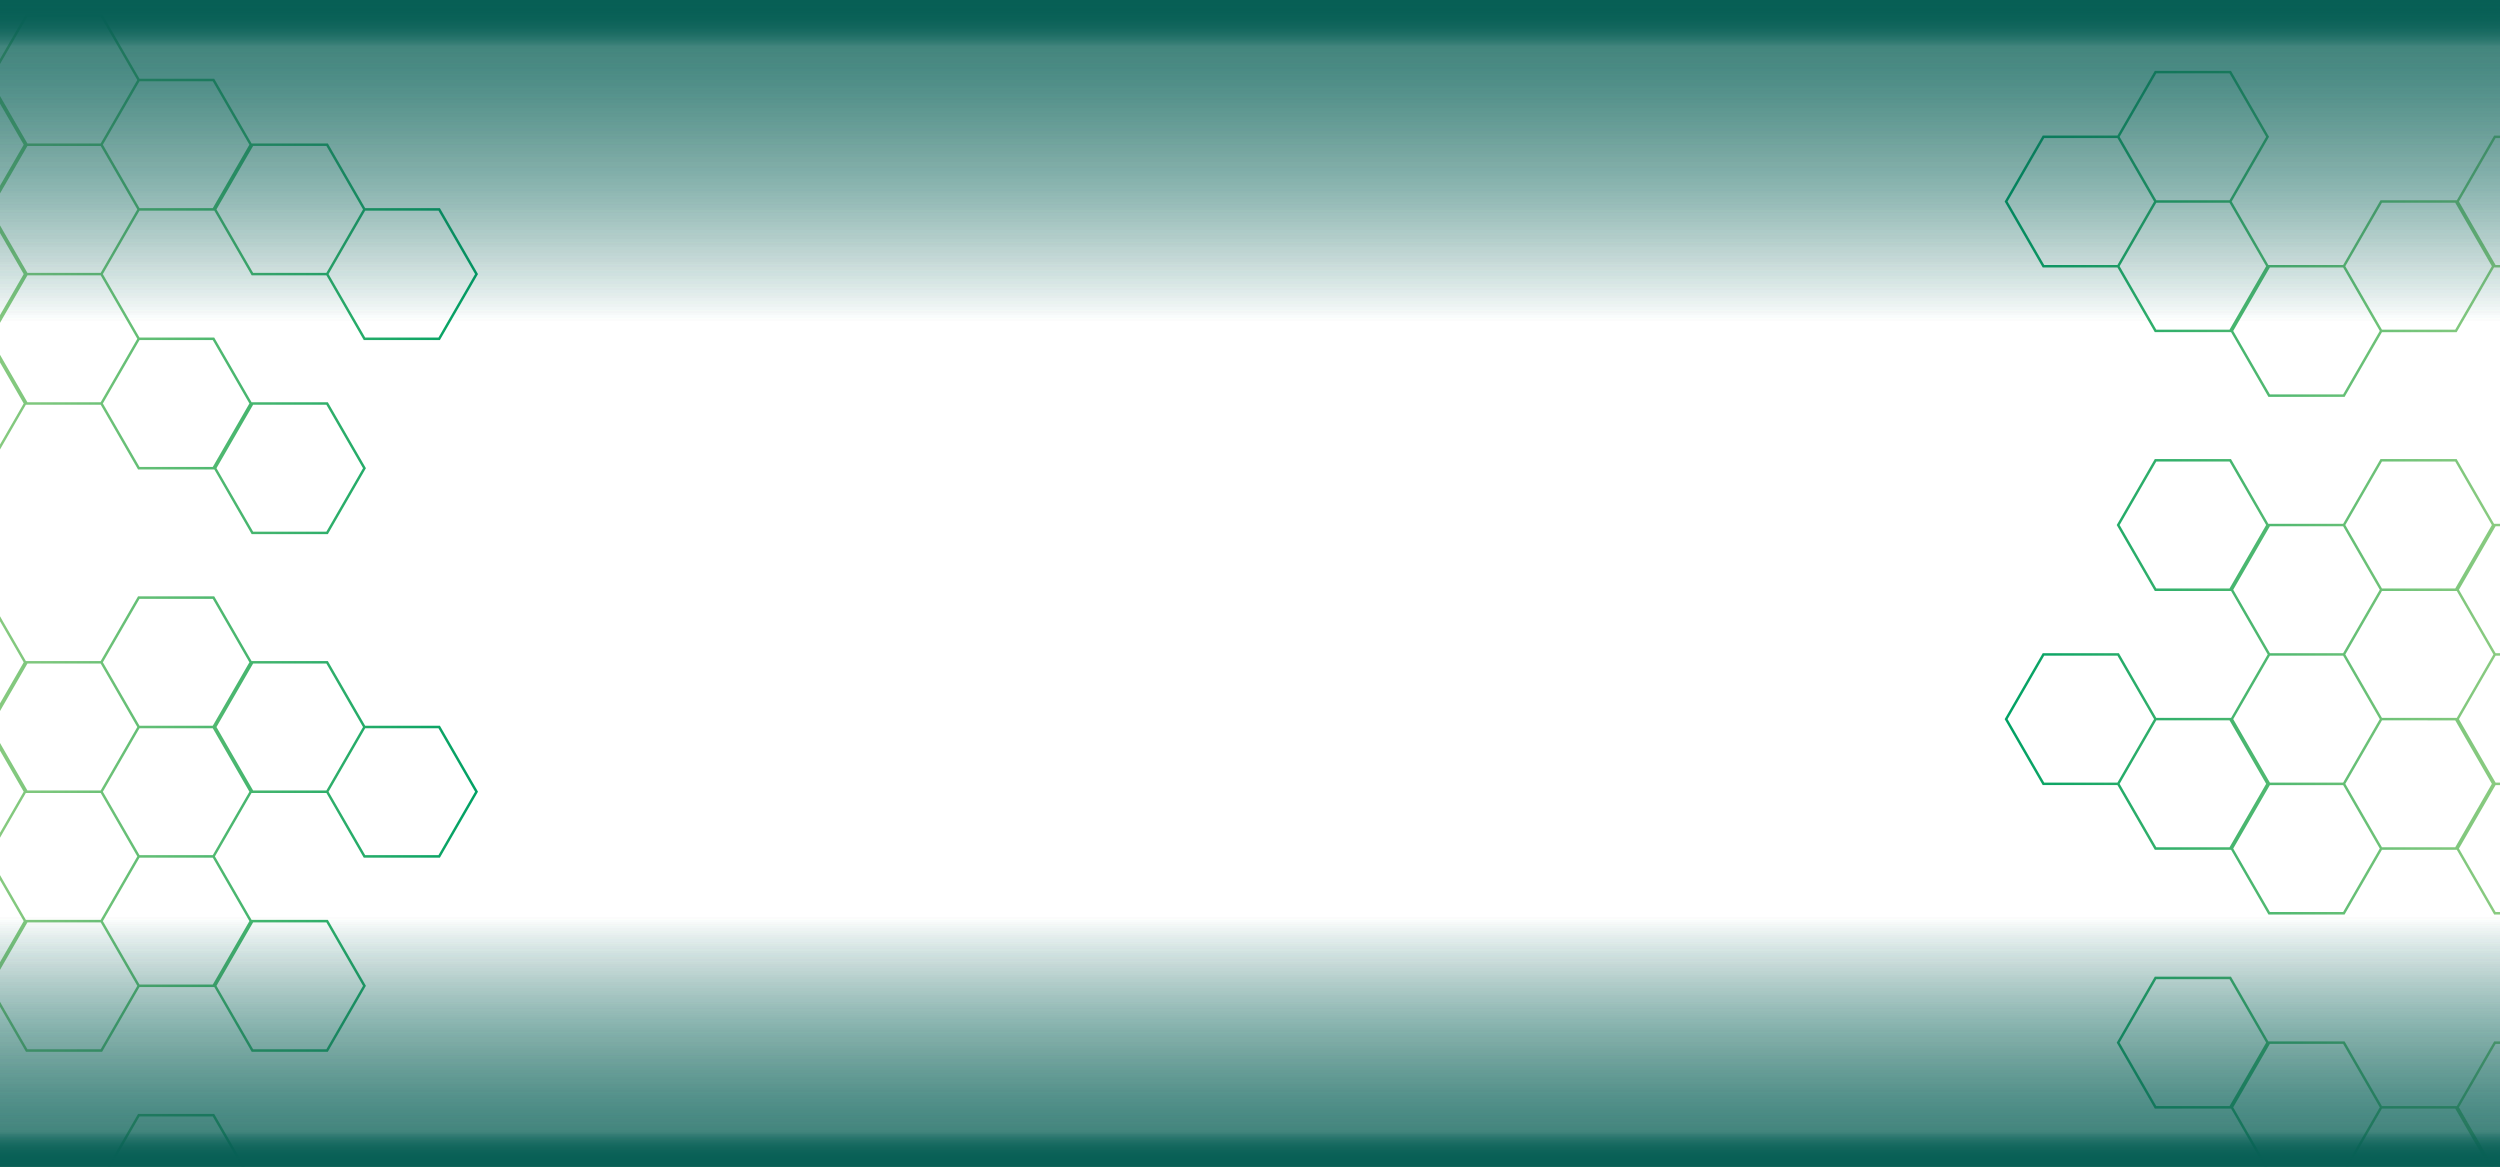 <svg xmlns="http://www.w3.org/2000/svg" width="1440" height="672" fill="none" viewBox="0 0 1440 672">
  <g clip-path="url(#a)">
    <path fill="url(#b)" d="m187.591 754.17 21.722-37.632.207-.364h43.866l21.929 37.986-21.722 37.632-.207.364H209.52l-21.929-37.986Zm86.062 0-21.103-36.551h-42.204l-21.103 36.551 21.103 36.55h42.204l21.103-36.55Zm-86.062-298.147 21.722-37.632.207-.364h43.866l21.929 37.986-21.722 37.632-.207.364H209.52l-21.929-37.986Zm86.062 0-21.103-36.55h-42.204l-21.103 36.55 21.103 36.551h42.204l21.103-36.551Zm-86.062-298.147 21.722-37.632.207-.364h43.866l21.929 37.987-21.722 37.632-.207.364H209.52l-21.929-37.987Zm86.062 0-21.103-36.55h-42.204l-21.103 36.55 21.103 36.551h42.204l21.103-36.551ZM123.036 791.448l21.721-37.632.207-.364h43.866l21.929 37.986-21.722 37.632-.207.364h-43.866l-21.928-37.986Zm86.061 0-21.102-36.551H145.79l-21.102 36.551 21.102 36.551h42.205l21.102-36.551Zm-86.061-74.537 21.721-37.632.207-.364h43.866l21.929 37.986-21.722 37.633-.207.363h-43.866l-21.928-37.986Zm86.061 0-21.102-36.55H145.79l-21.102 36.55 21.102 36.551h42.205l21.102-36.551Zm-86.061-149.073 21.721-37.632.207-.364h43.866l21.929 37.986-21.722 37.632-.207.364h-43.866l-21.928-37.986Zm86.061 0-21.102-36.55H145.79l-21.102 36.55 21.102 36.55h42.205l21.102-36.55Zm-86.061-149.073 21.721-37.633.207-.363h43.866l21.929 37.986-21.722 37.632-.207.364h-43.866l-21.928-37.986Zm86.061 0-21.102-36.551H145.79l-21.102 36.551 21.102 36.55h42.205l21.102-36.55Zm-86.061-149.074 21.721-37.632.207-.364h43.866l21.929 37.986-21.722 37.633-.207.363h-43.866l-21.928-37.986Zm86.061 0-21.102-36.55H145.79l-21.102 36.55 21.102 36.551h42.205l21.102-36.551Zm-86.061-149.073 21.721-37.632.207-.364h43.866l21.929 37.986-21.722 37.632-.207.364h-43.866l-21.928-37.986Zm86.061 0-21.102-36.55H145.79l-21.102 36.55 21.102 36.55h42.205l21.102-36.55ZM57.585 679.633l21.722-37.632.206-.364h43.867l21.928 37.986-21.722 37.633-.206.363H79.513l-21.928-37.986Zm86.071 0-21.102-36.55H80.349l-21.102 36.55 21.102 36.551h42.205l21.102-36.551ZM57.585 530.56l21.722-37.632.206-.364h43.867l21.928 37.986-21.722 37.632-.206.364H79.513L57.585 530.56Zm86.071 0-21.102-36.551H80.349L59.247 530.56l21.102 36.55h42.205l21.102-36.55Zm-86.071-74.537 21.722-37.632.206-.364h43.867l21.928 37.986-21.722 37.632-.206.364H79.513l-21.928-37.986Zm86.071 0-21.102-36.55H80.349l-21.102 36.55 21.102 36.551h42.205l21.102-36.551Zm-86.071-74.537 21.722-37.632.206-.364h43.867l21.928 37.987-21.722 37.632-.206.364H79.513l-21.928-37.987Zm86.071 0-21.102-36.55H80.349l-21.102 36.55 21.102 36.551h42.205l21.102-36.551ZM57.585 232.413l21.722-37.632.206-.364h43.867l21.928 37.986-21.722 37.632-.206.364H79.513l-21.928-37.986Zm86.071 0-21.102-36.55H80.349l-21.102 36.55 21.102 36.551h42.205l21.102-36.551ZM57.585 83.34l21.722-37.632.206-.364h43.867l21.928 37.986-21.722 37.632-.206.364H79.513L57.585 83.34Zm86.071 0-21.102-36.55H80.349L59.247 83.34l21.102 36.55h42.205l21.102-36.55ZM-6.971 716.91l21.722-37.632.207-.364h43.866L80.752 716.9l-21.721 37.633-.207.363H14.958L-6.971 716.91Zm86.071 0-21.102-36.55H15.793l-21.102 36.55 21.102 36.551h42.205l21.102-36.55ZM-6.97 567.838l21.72-37.632.207-.364h43.867l21.928 37.986-21.721 37.632-.207.364H14.958l-21.929-37.986Zm86.07 0-21.102-36.55H15.793l-21.102 36.55 21.102 36.55h42.205l21.102-36.55ZM-6.97 418.765l21.72-37.633.207-.363h43.867l21.928 37.986-21.721 37.632-.207.364H14.958l-21.929-37.986Zm86.07 0-21.102-36.551H15.793l-21.102 36.551 21.102 36.55h42.205l21.102-36.55Zm-86.07-223.61 21.72-37.633.207-.363h43.867l21.928 37.986-21.721 37.632-.207.364H14.958l-21.929-37.986Zm86.07 0-21.102-36.551H15.793l-21.102 36.551 21.102 36.55h42.205l21.102-36.55Zm-86.07-74.537 21.72-37.632.207-.364h43.867l21.928 37.986-21.721 37.632-.207.364H14.958l-21.929-37.986Zm86.07 0-21.102-36.55H15.793l-21.102 36.55 21.102 36.55h42.205l21.102-36.55ZM-6.97 46.091 14.75 8.46l.207-.364h43.867l21.928 37.986-21.721 37.632-.207.364H14.958L-6.971 46.091Zm86.07 0L57.998 9.541H15.793L-5.309 46.09l21.102 36.55h42.205L79.1 46.092ZM-72.42 754.17l21.721-37.632.207-.364h43.866l21.929 37.986-21.722 37.632-.207.364h-43.866L-72.42 754.17Zm86.07 0-21.102-36.551h-42.204L-70.76 754.17l21.103 36.55h42.204l21.103-36.55Zm-86.07-223.61 21.721-37.632.207-.364h43.866l21.929 37.986-21.722 37.632-.207.364h-43.866L-72.42 530.56Zm86.07 0-21.102-36.551h-42.204L-70.76 530.56l21.103 36.55h42.204l21.103-36.55Zm-86.07-74.537 21.721-37.632.207-.364h43.866l21.929 37.986-21.722 37.632-.207.364h-43.866l-21.928-37.986Zm86.07 0-21.102-36.55h-42.204l-21.103 36.55 21.103 36.551h42.204l21.103-36.551Zm-86.07-74.537 21.721-37.632.207-.364h43.866l21.929 37.987-21.722 37.632-.207.364h-43.866l-21.928-37.987Zm86.07 0-21.102-36.55h-42.204l-21.103 36.55 21.103 36.551h42.204l21.103-36.551Zm-86.07-149.073 21.721-37.632.207-.364h43.866l21.929 37.986-21.722 37.632-.207.364h-43.866l-21.928-37.986Zm86.07 0-21.102-36.55h-42.204l-21.103 36.55 21.103 36.551h42.204l21.103-36.551Zm-86.07-74.537 21.721-37.632.207-.364h43.866l21.929 37.987-21.722 37.632-.207.364h-43.866l-21.928-37.987Zm86.07 0-21.102-36.55h-42.204l-21.103 36.55 21.103 36.551h42.204l21.103-36.551ZM-72.42 83.34l21.72-37.632.207-.364h43.866L15.302 83.33-6.42 120.962l-.207.364h-43.866L-72.421 83.34Zm86.07 0L-7.452 46.79h-42.204L-70.76 83.34l21.103 36.55h42.204L13.65 83.34Zm-150.626 559.035 21.721-37.633.207-.363h43.866l21.929 37.986-21.722 37.632-.207.364h-43.866l-21.928-37.986Zm86.07 0-21.102-36.551h-42.204l-21.103 36.551 21.103 36.55h42.204l21.103-36.55Zm-86.07-74.537 21.721-37.632.207-.364h43.866l21.929 37.986-21.722 37.632-.207.364h-43.866l-21.928-37.986Zm86.07 0-21.102-36.55h-42.204l-21.103 36.55 21.103 36.55h42.204l21.103-36.55Zm-86.07-74.537 21.721-37.632.207-.364h43.866l21.929 37.986-21.722 37.633-.207.364h-43.866l-21.928-37.987Zm86.07 0-21.102-36.55h-42.204l-21.103 36.55 21.103 36.551h42.204l21.103-36.551Zm-86.07-74.536 21.721-37.633.207-.363h43.866l21.929 37.986-21.722 37.632-.207.364h-43.866l-21.928-37.986Zm86.07 0-21.102-36.551h-42.204l-21.103 36.551 21.103 36.55h42.204l21.103-36.55Zm-86.07-149.074 21.721-37.632.207-.364h43.866l21.929 37.986-21.722 37.633-.207.363h-43.866l-21.928-37.986Zm86.07 0-21.102-36.55h-42.204l-21.103 36.55 21.103 36.551h42.204l21.103-36.551Zm-86.07-74.536 21.721-37.633.207-.363h43.866l21.929 37.986-21.722 37.632-.207.364h-43.866l-21.928-37.986Zm86.07 0-21.102-36.551h-42.204l-21.103 36.551 21.103 36.55h42.204l21.103-36.55ZM-202.427 754.17l21.722-37.632.206-.364h43.867l21.928 37.986-21.722 37.632-.206.364H-180.5l-21.928-37.986Zm86.071 0-21.102-36.551h-42.205l-21.102 36.551 21.102 36.55h42.205l21.102-36.55Zm-86.071-74.537 21.722-37.632.206-.364h43.867l21.928 37.986-21.722 37.633-.206.363H-180.5l-21.928-37.986Zm86.071 0-21.102-36.55h-42.205l-21.102 36.55 21.102 36.551h42.205l21.102-36.551Zm-86.071-74.536 21.722-37.633.206-.364h43.867l21.928 37.987-21.722 37.632-.206.364H-180.5l-21.928-37.986Zm86.071 0-21.102-36.551h-42.205l-21.102 36.551 21.102 36.55h42.205l21.102-36.55Zm-86.071-74.537 21.722-37.632.206-.364h43.867l21.928 37.986-21.722 37.632-.206.364H-180.5l-21.928-37.986Zm86.071 0-21.102-36.551h-42.205l-21.102 36.551 21.102 36.55h42.205l21.102-36.55Zm-86.071-223.61 21.722-37.632.206-.364h43.867l21.928 37.986-21.722 37.632-.206.364H-180.5l-21.928-37.986Zm86.071 0-21.102-36.551h-42.205l-21.102 36.551 21.102 36.55h42.205l21.102-36.55Zm-86.071-74.537 21.722-37.632.206-.364h43.867l21.928 37.986-21.722 37.632-.206.364H-180.5l-21.928-37.986Zm86.071 0-21.102-36.55h-42.205l-21.102 36.55 21.102 36.551h42.205l21.102-36.551Zm-86.071-74.537 21.722-37.632.206-.364h43.867l21.928 37.987-21.722 37.632-.206.364H-180.5l-21.928-37.987Zm86.071 0-21.102-36.55h-42.205l-21.102 36.55 21.102 36.551h42.205l21.102-36.551Zm-86.071-74.536 21.722-37.632.206-.364h43.867l21.928 37.986-21.722 37.632-.206.364H-180.5l-21.928-37.986Zm86.071 0-21.102-36.55h-42.205l-21.102 36.55 21.102 36.55h42.205l21.102-36.55Zm-86.071-74.537 21.722-37.632.206-.364h43.867l21.928 37.986-21.722 37.633-.206.363H-180.5l-21.928-37.986Zm86.071 0-21.102-36.55h-42.205l-21.102 36.55 21.102 36.55h42.205l21.102-36.55Zm-150.627 782.645 21.722-37.632.206-.364h43.867l21.928 37.986-21.722 37.632-.206.364h-43.867l-21.928-37.986Zm86.071 0-21.102-36.551h-42.205l-21.102 36.551 21.102 36.551h42.205l21.102-36.551Zm-86.071-74.537 21.722-37.632.206-.364h43.867l21.928 37.986-21.722 37.633-.206.363h-43.867l-21.928-37.986Zm86.071 0-21.102-36.55h-42.205l-21.102 36.55 21.102 36.551h42.205l21.102-36.551Zm-86.071-149.073 21.722-37.632.206-.364h43.867l21.928 37.986-21.722 37.632-.206.364h-43.867l-21.928-37.986Zm86.071 0-21.102-36.55h-42.205l-21.102 36.55 21.102 36.55h42.205l21.102-36.55Zm-86.071-149.073 21.722-37.633.206-.363h43.867l21.928 37.986-21.722 37.632-.206.364h-43.867l-21.928-37.986Zm86.071 0-21.102-36.551h-42.205l-21.102 36.551 21.102 36.55h42.205l21.102-36.55Zm-86.071-74.537 21.722-37.632.206-.364h43.867l21.928 37.986-21.722 37.632-.206.364h-43.867l-21.928-37.986Zm86.071 0-21.102-36.551h-42.205l-21.102 36.551 21.102 36.55h42.205l21.102-36.55Zm-86.071-74.537 21.722-37.632.206-.364h43.867l21.928 37.986-21.722 37.633-.206.363h-43.867l-21.928-37.986Zm86.071 0-21.102-36.55h-42.205l-21.102 36.55 21.102 36.551h42.205l21.102-36.551Zm-86.071-149.073 21.722-37.632.206-.364h43.867l21.928 37.986-21.722 37.632-.206.364h-43.867l-21.928-37.986Zm86.071 0-21.102-36.55h-42.205l-21.102 36.55 21.102 36.55h42.205l21.102-36.55Zm-151.512 559.015 21.722-37.632.207-.364h43.866l21.928 37.986-21.721 37.633-.207.363h-43.866l-21.929-37.986Zm86.062 0-21.103-36.55h-42.204l-21.103 36.55 21.103 36.551h42.204l21.103-36.551Zm-86.062-149.073 21.722-37.632.207-.364h43.866l21.928 37.986-21.721 37.632-.207.364h-43.866l-21.929-37.986Zm86.062 0-21.103-36.551h-42.204l-21.103 36.551 21.103 36.55h42.204l21.103-36.55Zm-86.062-149.074 21.722-37.632.207-.364h43.866l21.928 37.987-21.721 37.632-.207.364h-43.866l-21.929-37.987Zm86.062 0-21.103-36.55h-42.204l-21.103 36.55 21.103 36.551h42.204l21.103-36.551Zm-86.062-74.536 21.722-37.632.207-.364h43.866l21.928 37.986-21.721 37.632-.207.364h-43.866l-21.929-37.986Zm86.062 0-21.103-36.551h-42.204l-21.103 36.551 21.103 36.55h42.204l21.103-36.55Zm-86.062-149.074 21.722-37.632.207-.364h43.866l21.928 37.987-21.721 37.632-.207.364h-43.866l-21.929-37.987Zm86.062 0-21.103-36.55h-42.204l-21.103 36.55 21.103 36.551h42.204l21.103-36.551Zm-86.062-74.536 21.722-37.632.207-.364h43.866l21.928 37.986-21.721 37.632-.207.364h-43.866l-21.929-37.986Zm86.062 0-21.103-36.55h-42.204l-21.103 36.55 21.103 36.55h42.204l21.103-36.55Zm-86.062-74.537 21.722-37.632.207-.364h43.866l21.928 37.986-21.721 37.633-.207.363h-43.866l-21.929-37.986Zm86.062 0-21.103-36.55h-42.204l-21.103 36.55 21.103 36.55h42.204l21.103-36.55ZM-396.99 642.375l21.722-37.633.206-.363h43.866l21.929 37.986-21.722 37.632-.207.364h-43.866l-21.928-37.986Zm86.071 0-21.103-36.551h-42.204l-21.103 36.551 21.103 36.55h42.204l21.103-36.55Zm-86.071-74.537 21.722-37.632.206-.364h43.866l21.929 37.986-21.722 37.632-.207.364h-43.866l-21.928-37.986Zm86.071 0-21.103-36.55h-42.204l-21.103 36.55 21.103 36.55h42.204l21.103-36.55Zm-86.071-74.537 21.722-37.632.206-.364h43.866l21.929 37.986-21.722 37.633-.207.364h-43.866l-21.928-37.987Zm86.071 0-21.103-36.55h-42.204l-21.103 36.55 21.103 36.551h42.204l21.103-36.551Zm-86.071-74.536 21.722-37.633.206-.363h43.866l21.929 37.986-21.722 37.632-.207.364h-43.866l-21.928-37.986Zm86.071 0-21.103-36.551h-42.204l-21.103 36.551 21.103 36.55h42.204l21.103-36.55Zm-86.071-74.537 21.722-37.632.206-.364h43.866l21.929 37.986-21.722 37.632-.207.364h-43.866l-21.928-37.986Zm86.071 0-21.103-36.551h-42.204l-21.103 36.551 21.103 36.55h42.204l21.103-36.55Zm-86.071-74.537 21.722-37.632.206-.364h43.866l21.929 37.986-21.722 37.633-.207.363h-43.866l-21.928-37.986Zm86.071 0-21.103-36.55h-42.204l-21.103 36.55 21.103 36.551h42.204l21.103-36.551ZM-462.431 754.17l21.722-37.632.206-.364h43.867l21.928 37.986-21.722 37.632-.206.364h-43.867l-21.928-37.986Zm86.061 0-21.102-36.551h-42.205l-21.102 36.551 21.102 36.55h42.205l21.102-36.55Zm-86.061-74.537 21.722-37.632.206-.364h43.867l21.928 37.986-21.722 37.633-.206.363h-43.867l-21.928-37.986Zm86.061 0-21.102-36.55h-42.205l-21.102 36.55 21.102 36.551h42.205l21.102-36.551Zm-86.061-74.536 21.722-37.633.206-.364h43.867l21.928 37.987-21.722 37.632-.206.364h-43.867l-21.928-37.986Zm86.061 0-21.102-36.551h-42.205l-21.102 36.551 21.102 36.55h42.205l21.102-36.55Zm-86.061-149.074 21.722-37.632.206-.364h43.867l21.928 37.986-21.722 37.632-.206.364h-43.867l-21.928-37.986Zm86.061 0-21.102-36.55h-42.205l-21.102 36.55 21.102 36.551h42.205l21.102-36.551Zm-86.061-149.073 21.722-37.632.206-.364h43.867l21.928 37.986-21.722 37.632-.206.364h-43.867l-21.928-37.986Zm86.061 0-21.102-36.551h-42.205l-21.102 36.551 21.102 36.55h42.205l21.102-36.55Zm-86.061-74.537 21.722-37.632.206-.364h43.867l21.928 37.986-21.722 37.632-.206.364h-43.867l-21.928-37.986Zm86.061 0-21.102-36.55h-42.205l-21.102 36.55 21.102 36.551h42.205l21.102-36.551Zm-86.061-74.537 21.722-37.632.206-.364h43.867l21.928 37.987-21.722 37.632-.206.364h-43.867l-21.928-37.987Zm86.061 0-21.102-36.55h-42.205l-21.102 36.55 21.102 36.551h42.205l21.102-36.551Zm-150.617 633.572 21.722-37.632.206-.364h43.867l21.928 37.986-21.722 37.632-.206.364h-43.867l-21.928-37.986Zm86.061 0-21.102-36.551h-42.205l-21.102 36.551 21.102 36.551h42.205l21.102-36.551Zm-86.061-74.537 21.722-37.632.206-.364h43.867l21.928 37.986-21.722 37.633-.206.363h-43.867l-21.928-37.986Zm86.061 0-21.102-36.55h-42.205l-21.102 36.55 21.102 36.551h42.205l21.102-36.551Zm-86.061-74.536 21.722-37.633.206-.363h43.867l21.928 37.986-21.722 37.632-.206.364h-43.867l-21.928-37.986Zm86.061 0-21.102-36.551h-42.205l-21.102 36.551 21.102 36.55h42.205l21.102-36.55Zm-86.061-74.537 21.722-37.632.206-.364h43.867l21.928 37.986-21.722 37.632-.206.364h-43.867l-21.928-37.986Zm86.061 0-21.102-36.55h-42.205l-21.102 36.55 21.102 36.55h42.205l21.102-36.55Zm-86.061-74.537 21.722-37.632.206-.364h43.867l21.928 37.986-21.722 37.633-.206.364h-43.867l-21.928-37.987Zm86.061 0-21.102-36.55h-42.205l-21.102 36.55 21.102 36.551h42.205l21.102-36.551Zm-86.061-149.073 21.722-37.632.206-.364h43.867l21.928 37.986-21.722 37.632-.206.364h-43.867l-21.928-37.986Zm86.061 0-21.102-36.551h-42.205l-21.102 36.551 21.102 36.55h42.205l21.102-36.55Zm-86.061-74.537 21.722-37.632.206-.364h43.867l21.928 37.986-21.722 37.633-.206.363h-43.867l-21.928-37.986Zm86.061 0-21.102-36.55h-42.205l-21.102 36.55 21.102 36.551h42.205l21.102-36.551Zm-86.061-74.536 21.722-37.633.206-.363h43.867l21.928 37.986-21.722 37.632-.206.364h-43.867l-21.928-37.986Zm86.061 0-21.102-36.551h-42.205l-21.102 36.551 21.102 36.55h42.205l21.102-36.55Zm-86.061-74.537 21.722-37.632.206-.364h43.867l21.928 37.986-21.722 37.632-.206.364h-43.867l-21.928-37.986Zm86.061 0-21.102-36.55h-42.205l-21.102 36.55 21.102 36.55h42.205l21.102-36.55Zm-86.061-74.527 21.722-37.632.206-.364h43.867l21.928 37.986-21.722 37.632-.206.364h-43.867l-21.928-37.986Zm86.061 0-21.102-36.55h-42.205l-21.102 36.55 21.102 36.55h42.205l21.102-36.55ZM-592.438 754.17l21.722-37.632.207-.364h43.866l21.928 37.986-21.721 37.632-.207.364h-43.866l-21.929-37.986Zm86.062 0-21.103-36.551h-42.204l-21.103 36.551 21.103 36.55h42.204l21.103-36.55Zm-86.062-74.537 21.722-37.632.207-.364h43.866l21.928 37.986-21.721 37.633-.207.363h-43.866l-21.929-37.986Zm86.062 0-21.103-36.55h-42.204l-21.103 36.55 21.103 36.551h42.204l21.103-36.551Zm-86.062-149.073 21.722-37.632.207-.364h43.866l21.928 37.986-21.721 37.632-.207.364h-43.866l-21.929-37.986Zm86.062 0-21.103-36.551h-42.204l-21.103 36.551 21.103 36.55h42.204l21.103-36.55Zm-86.062-74.537 21.722-37.632.207-.364h43.866l21.928 37.986-21.721 37.632-.207.364h-43.866l-21.929-37.986Zm86.062 0-21.103-36.55h-42.204l-21.103 36.55 21.103 36.551h42.204l21.103-36.551Zm-86.062-74.537 21.722-37.632.207-.364h43.866l21.928 37.987-21.721 37.632-.207.364h-43.866l-21.929-37.987Zm86.062 0-21.103-36.55h-42.204l-21.103 36.55 21.103 36.551h42.204l21.103-36.551Zm-86.062-149.073 21.722-37.632.207-.364h43.866l21.928 37.986-21.721 37.632-.207.364h-43.866l-21.929-37.986Zm86.062 0-21.103-36.55h-42.204l-21.103 36.55 21.103 36.551h42.204l21.103-36.551Zm-86.062-74.537 21.722-37.632.207-.364h43.866l21.928 37.987-21.721 37.632-.207.364h-43.866l-21.929-37.987Zm86.062 0-21.103-36.55h-42.204l-21.103 36.55 21.103 36.551h42.204l21.103-36.551Zm-86.062-74.536 21.722-37.632.207-.364h43.866l21.928 37.986-21.721 37.632-.207.364h-43.866l-21.929-37.986Zm86.062 0-21.103-36.55h-42.204l-21.103 36.55 21.103 36.55h42.204l21.103-36.55Zm-86.062-74.537 21.722-37.632.207-.364h43.866l21.928 37.986-21.721 37.633-.207.363h-43.866l-21.929-37.986Zm86.062 0-21.103-36.55h-42.204l-21.103 36.55 21.103 36.55h42.204l21.103-36.55Zm-150.618 782.645 21.722-37.632.207-.364h43.866l21.929 37.986-21.722 37.632-.207.364h-43.866l-21.929-37.986Zm86.062 0-21.103-36.551h-42.204l-21.103 36.551 21.103 36.551h42.204l21.103-36.551Zm-86.062-74.537 21.722-37.632.207-.364h43.866l21.929 37.986-21.722 37.633-.207.363h-43.866l-21.929-37.986Zm86.062 0-21.103-36.55h-42.204l-21.103 36.55 21.103 36.551h42.204l21.103-36.551Zm-86.062-74.536 21.722-37.633.207-.363h43.866l21.929 37.986-21.722 37.632-.207.364h-43.866l-21.929-37.986Zm86.062 0-21.103-36.551h-42.204l-21.103 36.551 21.103 36.55h42.204l21.103-36.55Zm-86.062-149.074 21.722-37.632.207-.364h43.866l21.929 37.986-21.722 37.633-.207.364h-43.866l-21.929-37.987Zm86.062 0-21.103-36.55h-42.204l-21.103 36.55 21.103 36.551h42.204l21.103-36.551Zm-86.062-74.536 21.722-37.633.207-.363h43.866l21.929 37.986-21.722 37.632-.207.364h-43.866l-21.929-37.986Zm86.062 0-21.103-36.551h-42.204l-21.103 36.551 21.103 36.55h42.204l21.103-36.55Zm-86.062-74.537 21.722-37.632.207-.364h43.866l21.929 37.986-21.722 37.632-.207.364h-43.866l-21.929-37.986Zm86.062 0-21.103-36.551h-42.204l-21.103 36.551 21.103 36.55h42.204l21.103-36.55Zm-86.062-74.537 21.722-37.632.207-.364h43.866l21.929 37.986-21.722 37.633-.207.363h-43.866l-21.929-37.986Zm86.062 0-21.103-36.55h-42.204l-21.103 36.55 21.103 36.551h42.204l21.103-36.551Zm-86.062-149.073 21.722-37.632.207-.364h43.866l21.929 37.986-21.722 37.632-.207.364h-43.866l-21.929-37.986Zm86.062 0-21.103-36.55h-42.204l-21.103 36.55 21.103 36.55h42.204l21.103-36.55Zm-86.062-74.527 21.722-37.632.207-.364h43.866l21.929 37.986-21.722 37.632-.207.364h-43.866l-21.929-37.986Zm86.062 0-21.103-36.55h-42.204l-21.103 36.55 21.103 36.55h42.204l21.103-36.55ZM-722.444 754.17l21.722-37.632.206-.364h43.867l21.928 37.986-21.722 37.632-.206.364h-43.867l-21.928-37.986Zm86.071 0-21.102-36.551h-42.205l-21.102 36.551 21.102 36.55h42.205l21.102-36.55Zm-86.071-74.537 21.722-37.632.206-.364h43.867l21.928 37.986-21.722 37.633-.206.363h-43.867l-21.928-37.986Zm86.071 0-21.102-36.55h-42.205l-21.102 36.55 21.102 36.551h42.205l21.102-36.551Zm-86.071-74.536 21.722-37.633.206-.364h43.867l21.928 37.987-21.722 37.632-.206.364h-43.867l-21.928-37.986Zm86.071 0-21.102-36.551h-42.205l-21.102 36.551 21.102 36.55h42.205l21.102-36.55Zm-86.071-149.074 21.722-37.632.206-.364h43.867l21.928 37.986-21.722 37.632-.206.364h-43.867l-21.928-37.986Zm86.071 0-21.102-36.55h-42.205l-21.102 36.55 21.102 36.551h42.205l21.102-36.551Zm-86.071-74.537 21.722-37.632.206-.364h43.867l21.928 37.987-21.722 37.632-.206.364h-43.867l-21.928-37.987Zm86.071 0-21.102-36.55h-42.205l-21.102 36.55 21.102 36.551h42.205l21.102-36.551Zm-86.071-74.536 21.722-37.632.206-.364h43.867l21.928 37.986-21.722 37.632-.206.364h-43.867l-21.928-37.986Zm86.071 0-21.102-36.551h-42.205l-21.102 36.551 21.102 36.55h42.205l21.102-36.55Zm-86.071-149.074 21.722-37.632.206-.364h43.867l21.928 37.987-21.722 37.632-.206.364h-43.867l-21.928-37.987Zm86.071 0-21.102-36.55h-42.205l-21.102 36.55 21.102 36.551h42.205l21.102-36.551Zm-86.071-74.536 21.722-37.632.206-.364h43.867l21.928 37.986-21.722 37.632-.206.364h-43.867l-21.928-37.986Zm86.071 0-21.102-36.55h-42.205l-21.102 36.55 21.102 36.55h42.205l21.102-36.55Zm-86.071-74.537 21.722-37.632.206-.364h43.867l21.928 37.986-21.722 37.633-.206.363h-43.867l-21.928-37.986Zm86.071 0-21.102-36.55h-42.205l-21.102 36.55 21.102 36.55h42.205l21.102-36.55ZM-787 791.448l21.722-37.632.206-.364h43.867l21.928 37.986-21.722 37.632-.206.364h-43.867L-787 791.448Zm86.071 0-21.102-36.551h-42.205l-21.102 36.551 21.102 36.551h42.205l21.102-36.551ZM-787 642.375l21.722-37.633.206-.363h43.867l21.928 37.986-21.722 37.632-.206.364h-43.867L-787 642.375Zm86.071 0-21.102-36.551h-42.205l-21.102 36.551 21.102 36.55h42.205l21.102-36.55ZM-787 567.838l21.722-37.632.206-.364h43.867l21.928 37.986-21.722 37.632-.206.364h-43.867L-787 567.838Zm86.071 0-21.102-36.55h-42.205l-21.102 36.55 21.102 36.55h42.205l21.102-36.55ZM-787 418.765l21.722-37.633.206-.363h43.867l21.928 37.986-21.722 37.632-.206.364h-43.867L-787 418.765Zm86.071 0-21.102-36.551h-42.205l-21.102 36.551 21.102 36.55h42.205l21.102-36.55ZM-787 269.691l21.722-37.632.206-.364h43.867l21.928 37.986-21.722 37.633-.206.363h-43.867L-787 269.691Zm86.071 0-21.102-36.55h-42.205l-21.102 36.55 21.102 36.551h42.205l21.102-36.551ZM-787 195.155l21.722-37.633.206-.363h43.867l21.928 37.986-21.722 37.632-.206.364h-43.867L-787 195.155Zm86.071 0-21.102-36.551h-42.205l-21.102 36.551 21.102 36.55h42.205l21.102-36.55ZM-787 120.618l21.722-37.632.206-.364h43.867l21.928 37.986-21.722 37.632-.206.364h-43.867L-787 120.618Zm86.071 0-21.102-36.55h-42.205l-21.102 36.55 21.102 36.55h42.205l21.102-36.55ZM-787 46.091l21.722-37.632.206-.364h43.867l21.928 37.986-21.722 37.632-.206.364h-43.867L-787 46.091Zm86.071 0-21.102-36.55h-42.205l-21.102 36.55 21.102 36.55h42.205l21.102-36.55Zm888.52 708.079 21.722-37.632.207-.364h43.866l21.929 37.986-21.722 37.632-.207.364H209.52l-21.929-37.986Zm86.062 0-21.103-36.551h-42.204l-21.103 36.551 21.103 36.55h42.204l21.103-36.55Zm-86.062-298.147 21.722-37.632.207-.364h43.866l21.929 37.986-21.722 37.632-.207.364H209.52l-21.929-37.986Zm86.062 0-21.103-36.55h-42.204l-21.103 36.55 21.103 36.551h42.204l21.103-36.551Zm-86.062-298.147 21.722-37.632.207-.364h43.866l21.929 37.987-21.722 37.632-.207.364H209.52l-21.929-37.987Zm86.062 0-21.103-36.55h-42.204l-21.103 36.55 21.103 36.551h42.204l21.103-36.551ZM123.036 791.448l21.721-37.632.207-.364h43.866l21.929 37.986-21.722 37.632-.207.364h-43.866l-21.928-37.986Zm86.061 0-21.102-36.551H145.79l-21.102 36.551 21.102 36.551h42.205l21.102-36.551Zm-86.061-74.537 21.721-37.632.207-.364h43.866l21.929 37.986-21.722 37.633-.207.363h-43.866l-21.928-37.986Zm86.061 0-21.102-36.55H145.79l-21.102 36.55 21.102 36.551h42.205l21.102-36.551Zm-86.061-149.073 21.721-37.632.207-.364h43.866l21.929 37.986-21.722 37.632-.207.364h-43.866l-21.928-37.986Zm86.061 0-21.102-36.55H145.79l-21.102 36.55 21.102 36.55h42.205l21.102-36.55Zm-86.061-149.073 21.721-37.633.207-.363h43.866l21.929 37.986-21.722 37.632-.207.364h-43.866l-21.928-37.986Zm86.061 0-21.102-36.551H145.79l-21.102 36.551 21.102 36.55h42.205l21.102-36.55Zm-86.061-149.074 21.721-37.632.207-.364h43.866l21.929 37.986-21.722 37.633-.207.363h-43.866l-21.928-37.986Zm86.061 0-21.102-36.55H145.79l-21.102 36.55 21.102 36.551h42.205l21.102-36.551Zm-86.061-149.073 21.721-37.632.207-.364h43.866l21.929 37.986-21.722 37.632-.207.364h-43.866l-21.928-37.986Zm86.061 0-21.102-36.55H145.79l-21.102 36.55 21.102 36.55h42.205l21.102-36.55ZM57.585 679.633l21.722-37.632.206-.364h43.867l21.928 37.986-21.722 37.633-.206.363H79.513l-21.928-37.986Zm86.071 0-21.102-36.55H80.349l-21.102 36.55 21.102 36.551h42.205l21.102-36.551ZM57.585 530.56l21.722-37.632.206-.364h43.867l21.928 37.986-21.722 37.632-.206.364H79.513L57.585 530.56Zm86.071 0-21.102-36.551H80.349L59.247 530.56l21.102 36.55h42.205l21.102-36.55Zm-86.071-74.537 21.722-37.632.206-.364h43.867l21.928 37.986-21.722 37.632-.206.364H79.513l-21.928-37.986Zm86.071 0-21.102-36.55H80.349l-21.102 36.55 21.102 36.551h42.205l21.102-36.551Zm-86.071-74.537 21.722-37.632.206-.364h43.867l21.928 37.987-21.722 37.632-.206.364H79.513l-21.928-37.987Zm86.071 0-21.102-36.55H80.349l-21.102 36.55 21.102 36.551h42.205l21.102-36.551ZM57.585 232.413l21.722-37.632.206-.364h43.867l21.928 37.986-21.722 37.632-.206.364H79.513l-21.928-37.986Zm86.071 0-21.102-36.55H80.349l-21.102 36.55 21.102 36.551h42.205l21.102-36.551ZM57.585 83.34l21.722-37.632.206-.364h43.867l21.928 37.986-21.722 37.632-.206.364H79.513L57.585 83.34Zm86.071 0-21.102-36.55H80.349L59.247 83.34l21.102 36.55h42.205l21.102-36.55ZM-6.971 716.91l21.722-37.632.207-.364h43.866L80.752 716.9l-21.721 37.633-.207.363H14.958L-6.971 716.91Zm86.071 0-21.102-36.55H15.793l-21.102 36.55 21.102 36.551h42.205l21.102-36.55ZM-6.97 567.838l21.72-37.632.207-.364h43.867l21.928 37.986-21.721 37.632-.207.364H14.958l-21.929-37.986Zm86.07 0-21.102-36.55H15.793l-21.102 36.55 21.102 36.55h42.205l21.102-36.55ZM-6.97 418.765l21.72-37.633.207-.363h43.867l21.928 37.986-21.721 37.632-.207.364H14.958l-21.929-37.986Zm86.07 0-21.102-36.551H15.793l-21.102 36.551 21.102 36.55h42.205l21.102-36.55Zm-86.07-223.61 21.72-37.633.207-.363h43.867l21.928 37.986-21.721 37.632-.207.364H14.958l-21.929-37.986Zm86.07 0-21.102-36.551H15.793l-21.102 36.551 21.102 36.55h42.205l21.102-36.55Zm-86.07-74.537 21.72-37.632.207-.364h43.867l21.928 37.986-21.721 37.632-.207.364H14.958l-21.929-37.986Zm86.07 0-21.102-36.55H15.793l-21.102 36.55 21.102 36.55h42.205l21.102-36.55ZM-6.97 46.091 14.75 8.46l.207-.364h43.867l21.928 37.986-21.721 37.632-.207.364H14.958L-6.971 46.091Zm86.07 0L57.998 9.541H15.793L-5.309 46.09l21.102 36.55h42.205L79.1 46.092ZM-72.42 754.17l21.721-37.632.207-.364h43.866l21.929 37.986-21.722 37.632-.207.364h-43.866L-72.42 754.17Zm86.07 0-21.102-36.551h-42.204L-70.76 754.17l21.103 36.55h42.204l21.103-36.55Zm-86.07-223.61 21.721-37.632.207-.364h43.866l21.929 37.986-21.722 37.632-.207.364h-43.866L-72.42 530.56Zm86.07 0-21.102-36.551h-42.204L-70.76 530.56l21.103 36.55h42.204l21.103-36.55Zm-86.07-74.537 21.721-37.632.207-.364h43.866l21.929 37.986-21.722 37.632-.207.364h-43.866l-21.928-37.986Zm86.07 0-21.102-36.55h-42.204l-21.103 36.55 21.103 36.551h42.204l21.103-36.551Zm-86.07-74.537 21.721-37.632.207-.364h43.866l21.929 37.987-21.722 37.632-.207.364h-43.866l-21.928-37.987Zm86.07 0-21.102-36.55h-42.204l-21.103 36.55 21.103 36.551h42.204l21.103-36.551Zm-86.07-149.073 21.721-37.632.207-.364h43.866l21.929 37.986-21.722 37.632-.207.364h-43.866l-21.928-37.986Zm86.07 0-21.102-36.55h-42.204l-21.103 36.55 21.103 36.551h42.204l21.103-36.551Zm-86.07-74.537 21.721-37.632.207-.364h43.866l21.929 37.987-21.722 37.632-.207.364h-43.866l-21.928-37.987Zm86.07 0-21.102-36.55h-42.204l-21.103 36.55 21.103 36.551h42.204l21.103-36.551ZM-72.42 83.34l21.72-37.632.207-.364h43.866L15.302 83.33-6.42 120.962l-.207.364h-43.866L-72.421 83.34Zm86.07 0L-7.452 46.79h-42.204L-70.76 83.34l21.103 36.55h42.204L13.65 83.34Zm-150.626 559.035 21.721-37.633.207-.363h43.866l21.929 37.986-21.722 37.632-.207.364h-43.866l-21.928-37.986Zm86.07 0-21.102-36.551h-42.204l-21.103 36.551 21.103 36.55h42.204l21.103-36.55Zm-86.07-74.537 21.721-37.632.207-.364h43.866l21.929 37.986-21.722 37.632-.207.364h-43.866l-21.928-37.986Zm86.07 0-21.102-36.55h-42.204l-21.103 36.55 21.103 36.55h42.204l21.103-36.55Zm-86.07-74.537 21.721-37.632.207-.364h43.866l21.929 37.986-21.722 37.633-.207.364h-43.866l-21.928-37.987Zm86.07 0-21.102-36.55h-42.204l-21.103 36.55 21.103 36.551h42.204l21.103-36.551Zm-86.07-74.536 21.721-37.633.207-.363h43.866l21.929 37.986-21.722 37.632-.207.364h-43.866l-21.928-37.986Zm86.07 0-21.102-36.551h-42.204l-21.103 36.551 21.103 36.55h42.204l21.103-36.55Zm-86.07-149.074 21.721-37.632.207-.364h43.866l21.929 37.986-21.722 37.633-.207.363h-43.866l-21.928-37.986Zm86.07 0-21.102-36.55h-42.204l-21.103 36.55 21.103 36.551h42.204l21.103-36.551Zm-86.07-74.536 21.721-37.633.207-.363h43.866l21.929 37.986-21.722 37.632-.207.364h-43.866l-21.928-37.986Zm86.07 0-21.102-36.551h-42.204l-21.103 36.551 21.103 36.55h42.204l21.103-36.55ZM-202.427 754.17l21.722-37.632.206-.364h43.867l21.928 37.986-21.722 37.632-.206.364H-180.5l-21.928-37.986Zm86.071 0-21.102-36.551h-42.205l-21.102 36.551 21.102 36.55h42.205l21.102-36.55Zm-86.071-74.537 21.722-37.632.206-.364h43.867l21.928 37.986-21.722 37.633-.206.363H-180.5l-21.928-37.986Zm86.071 0-21.102-36.55h-42.205l-21.102 36.55 21.102 36.551h42.205l21.102-36.551Zm-86.071-74.536 21.722-37.633.206-.364h43.867l21.928 37.987-21.722 37.632-.206.364H-180.5l-21.928-37.986Zm86.071 0-21.102-36.551h-42.205l-21.102 36.551 21.102 36.55h42.205l21.102-36.55Zm-86.071-74.537 21.722-37.632.206-.364h43.867l21.928 37.986-21.722 37.632-.206.364H-180.5l-21.928-37.986Zm86.071 0-21.102-36.551h-42.205l-21.102 36.551 21.102 36.55h42.205l21.102-36.55Zm-86.071-223.61 21.722-37.632.206-.364h43.867l21.928 37.986-21.722 37.632-.206.364H-180.5l-21.928-37.986Zm86.071 0-21.102-36.551h-42.205l-21.102 36.551 21.102 36.55h42.205l21.102-36.55Zm-86.071-74.537 21.722-37.632.206-.364h43.867l21.928 37.986-21.722 37.632-.206.364H-180.5l-21.928-37.986Zm86.071 0-21.102-36.55h-42.205l-21.102 36.55 21.102 36.551h42.205l21.102-36.551Zm-86.071-74.537 21.722-37.632.206-.364h43.867l21.928 37.987-21.722 37.632-.206.364H-180.5l-21.928-37.987Zm86.071 0-21.102-36.55h-42.205l-21.102 36.55 21.102 36.551h42.205l21.102-36.551Zm-86.071-74.536 21.722-37.632.206-.364h43.867l21.928 37.986-21.722 37.632-.206.364H-180.5l-21.928-37.986Zm86.071 0-21.102-36.55h-42.205l-21.102 36.55 21.102 36.55h42.205l21.102-36.55Zm-86.071-74.537 21.722-37.632.206-.364h43.867l21.928 37.986-21.722 37.633-.206.363H-180.5l-21.928-37.986Zm86.071 0-21.102-36.55h-42.205l-21.102 36.55 21.102 36.55h42.205l21.102-36.55Zm-150.627 782.645 21.722-37.632.206-.364h43.867l21.928 37.986-21.722 37.632-.206.364h-43.867l-21.928-37.986Zm86.071 0-21.102-36.551h-42.205l-21.102 36.551 21.102 36.551h42.205l21.102-36.551Zm-86.071-74.537 21.722-37.632.206-.364h43.867l21.928 37.986-21.722 37.633-.206.363h-43.867l-21.928-37.986Zm86.071 0-21.102-36.55h-42.205l-21.102 36.55 21.102 36.551h42.205l21.102-36.551Zm-86.071-149.073 21.722-37.632.206-.364h43.867l21.928 37.986-21.722 37.632-.206.364h-43.867l-21.928-37.986Zm86.071 0-21.102-36.55h-42.205l-21.102 36.55 21.102 36.55h42.205l21.102-36.55Zm-86.071-149.073 21.722-37.633.206-.363h43.867l21.928 37.986-21.722 37.632-.206.364h-43.867l-21.928-37.986Zm86.071 0-21.102-36.551h-42.205l-21.102 36.551 21.102 36.55h42.205l21.102-36.55Zm-86.071-74.537 21.722-37.632.206-.364h43.867l21.928 37.986-21.722 37.632-.206.364h-43.867l-21.928-37.986Zm86.071 0-21.102-36.551h-42.205l-21.102 36.551 21.102 36.55h42.205l21.102-36.55Zm-86.071-74.537 21.722-37.632.206-.364h43.867l21.928 37.986-21.722 37.633-.206.363h-43.867l-21.928-37.986Zm86.071 0-21.102-36.55h-42.205l-21.102 36.55 21.102 36.551h42.205l21.102-36.551Zm-86.071-149.073 21.722-37.632.206-.364h43.867l21.928 37.986-21.722 37.632-.206.364h-43.867l-21.928-37.986Zm86.071 0-21.102-36.55h-42.205l-21.102 36.55 21.102 36.55h42.205l21.102-36.55Zm-151.512 559.015 21.722-37.632.207-.364h43.866l21.928 37.986-21.721 37.633-.207.363h-43.866l-21.929-37.986Zm86.062 0-21.103-36.55h-42.204l-21.103 36.55 21.103 36.551h42.204l21.103-36.551Zm-86.062-149.073 21.722-37.632.207-.364h43.866l21.928 37.986-21.721 37.632-.207.364h-43.866l-21.929-37.986Zm86.062 0-21.103-36.551h-42.204l-21.103 36.551 21.103 36.55h42.204l21.103-36.55Zm-86.062-149.074 21.722-37.632.207-.364h43.866l21.928 37.987-21.721 37.632-.207.364h-43.866l-21.929-37.987Zm86.062 0-21.103-36.55h-42.204l-21.103 36.55 21.103 36.551h42.204l21.103-36.551Zm-86.062-74.536 21.722-37.632.207-.364h43.866l21.928 37.986-21.721 37.632-.207.364h-43.866l-21.929-37.986Zm86.062 0-21.103-36.551h-42.204l-21.103 36.551 21.103 36.55h42.204l21.103-36.55Zm-86.062-149.074 21.722-37.632.207-.364h43.866l21.928 37.987-21.721 37.632-.207.364h-43.866l-21.929-37.987Zm86.062 0-21.103-36.55h-42.204l-21.103 36.55 21.103 36.551h42.204l21.103-36.551Zm-86.062-74.536 21.722-37.632.207-.364h43.866l21.928 37.986-21.721 37.632-.207.364h-43.866l-21.929-37.986Zm86.062 0-21.103-36.55h-42.204l-21.103 36.55 21.103 36.55h42.204l21.103-36.55Zm-86.062-74.537 21.722-37.632.207-.364h43.866l21.928 37.986-21.721 37.633-.207.363h-43.866l-21.929-37.986Zm86.062 0-21.103-36.55h-42.204l-21.103 36.55 21.103 36.55h42.204l21.103-36.55ZM-396.99 642.375l21.722-37.633.206-.363h43.866l21.929 37.986-21.722 37.632-.207.364h-43.866l-21.928-37.986Zm86.071 0-21.103-36.551h-42.204l-21.103 36.551 21.103 36.55h42.204l21.103-36.55Zm-86.071-74.537 21.722-37.632.206-.364h43.866l21.929 37.986-21.722 37.632-.207.364h-43.866l-21.928-37.986Zm86.071 0-21.103-36.55h-42.204l-21.103 36.55 21.103 36.55h42.204l21.103-36.55Zm-86.071-74.537 21.722-37.632.206-.364h43.866l21.929 37.986-21.722 37.633-.207.364h-43.866l-21.928-37.987Zm86.071 0-21.103-36.55h-42.204l-21.103 36.55 21.103 36.551h42.204l21.103-36.551Zm-86.071-74.536 21.722-37.633.206-.363h43.866l21.929 37.986-21.722 37.632-.207.364h-43.866l-21.928-37.986Zm86.071 0-21.103-36.551h-42.204l-21.103 36.551 21.103 36.55h42.204l21.103-36.55Zm-86.071-74.537 21.722-37.632.206-.364h43.866l21.929 37.986-21.722 37.632-.207.364h-43.866l-21.928-37.986Zm86.071 0-21.103-36.551h-42.204l-21.103 36.551 21.103 36.55h42.204l21.103-36.55Zm-86.071-74.537 21.722-37.632.206-.364h43.866l21.929 37.986-21.722 37.633-.207.363h-43.866l-21.928-37.986Zm86.071 0-21.103-36.55h-42.204l-21.103 36.55 21.103 36.551h42.204l21.103-36.551ZM-462.431 754.17l21.722-37.632.206-.364h43.867l21.928 37.986-21.722 37.632-.206.364h-43.867l-21.928-37.986Zm86.061 0-21.102-36.551h-42.205l-21.102 36.551 21.102 36.55h42.205l21.102-36.55Zm-86.061-74.537 21.722-37.632.206-.364h43.867l21.928 37.986-21.722 37.633-.206.363h-43.867l-21.928-37.986Zm86.061 0-21.102-36.55h-42.205l-21.102 36.55 21.102 36.551h42.205l21.102-36.551Zm-86.061-74.536 21.722-37.633.206-.364h43.867l21.928 37.987-21.722 37.632-.206.364h-43.867l-21.928-37.986Zm86.061 0-21.102-36.551h-42.205l-21.102 36.551 21.102 36.55h42.205l21.102-36.55Zm-86.061-149.074 21.722-37.632.206-.364h43.867l21.928 37.986-21.722 37.632-.206.364h-43.867l-21.928-37.986Zm86.061 0-21.102-36.55h-42.205l-21.102 36.55 21.102 36.551h42.205l21.102-36.551Zm-86.061-149.073 21.722-37.632.206-.364h43.867l21.928 37.986-21.722 37.632-.206.364h-43.867l-21.928-37.986Zm86.061 0-21.102-36.551h-42.205l-21.102 36.551 21.102 36.55h42.205l21.102-36.55Zm-86.061-74.537 21.722-37.632.206-.364h43.867l21.928 37.986-21.722 37.632-.206.364h-43.867l-21.928-37.986Zm86.061 0-21.102-36.55h-42.205l-21.102 36.55 21.102 36.551h42.205l21.102-36.551Zm-86.061-74.537 21.722-37.632.206-.364h43.867l21.928 37.987-21.722 37.632-.206.364h-43.867l-21.928-37.987Zm86.061 0-21.102-36.55h-42.205l-21.102 36.55 21.102 36.551h42.205l21.102-36.551Zm-150.617 633.572 21.722-37.632.206-.364h43.867l21.928 37.986-21.722 37.632-.206.364h-43.867l-21.928-37.986Zm86.061 0-21.102-36.551h-42.205l-21.102 36.551 21.102 36.551h42.205l21.102-36.551Zm-86.061-74.537 21.722-37.632.206-.364h43.867l21.928 37.986-21.722 37.633-.206.363h-43.867l-21.928-37.986Zm86.061 0-21.102-36.55h-42.205l-21.102 36.55 21.102 36.551h42.205l21.102-36.551Zm-86.061-74.536 21.722-37.633.206-.363h43.867l21.928 37.986-21.722 37.632-.206.364h-43.867l-21.928-37.986Zm86.061 0-21.102-36.551h-42.205l-21.102 36.551 21.102 36.55h42.205l21.102-36.55Zm-86.061-74.537 21.722-37.632.206-.364h43.867l21.928 37.986-21.722 37.632-.206.364h-43.867l-21.928-37.986Zm86.061 0-21.102-36.55h-42.205l-21.102 36.55 21.102 36.55h42.205l21.102-36.55Zm-86.061-74.537 21.722-37.632.206-.364h43.867l21.928 37.986-21.722 37.633-.206.364h-43.867l-21.928-37.987Zm86.061 0-21.102-36.55h-42.205l-21.102 36.55 21.102 36.551h42.205l21.102-36.551Zm-86.061-149.073 21.722-37.632.206-.364h43.867l21.928 37.986-21.722 37.632-.206.364h-43.867l-21.928-37.986Zm86.061 0-21.102-36.551h-42.205l-21.102 36.551 21.102 36.55h42.205l21.102-36.55Zm-86.061-74.537 21.722-37.632.206-.364h43.867l21.928 37.986-21.722 37.633-.206.363h-43.867l-21.928-37.986Zm86.061 0-21.102-36.55h-42.205l-21.102 36.55 21.102 36.551h42.205l21.102-36.551Zm-86.061-74.536 21.722-37.633.206-.363h43.867l21.928 37.986-21.722 37.632-.206.364h-43.867l-21.928-37.986Zm86.061 0-21.102-36.551h-42.205l-21.102 36.551 21.102 36.55h42.205l21.102-36.55Zm-86.061-74.537 21.722-37.632.206-.364h43.867l21.928 37.986-21.722 37.632-.206.364h-43.867l-21.928-37.986Zm86.061 0-21.102-36.55h-42.205l-21.102 36.55 21.102 36.55h42.205l21.102-36.55Zm-86.061-74.527 21.722-37.632.206-.364h43.867l21.928 37.986-21.722 37.632-.206.364h-43.867l-21.928-37.986Zm86.061 0-21.102-36.55h-42.205l-21.102 36.55 21.102 36.55h42.205l21.102-36.55ZM-592.438 754.17l21.722-37.632.207-.364h43.866l21.928 37.986-21.721 37.632-.207.364h-43.866l-21.929-37.986Zm86.062 0-21.103-36.551h-42.204l-21.103 36.551 21.103 36.55h42.204l21.103-36.55Zm-86.062-74.537 21.722-37.632.207-.364h43.866l21.928 37.986-21.721 37.633-.207.363h-43.866l-21.929-37.986Zm86.062 0-21.103-36.55h-42.204l-21.103 36.55 21.103 36.551h42.204l21.103-36.551Zm-86.062-149.073 21.722-37.632.207-.364h43.866l21.928 37.986-21.721 37.632-.207.364h-43.866l-21.929-37.986Zm86.062 0-21.103-36.551h-42.204l-21.103 36.551 21.103 36.55h42.204l21.103-36.55Zm-86.062-74.537 21.722-37.632.207-.364h43.866l21.928 37.986-21.721 37.632-.207.364h-43.866l-21.929-37.986Zm86.062 0-21.103-36.55h-42.204l-21.103 36.55 21.103 36.551h42.204l21.103-36.551Zm-86.062-74.537 21.722-37.632.207-.364h43.866l21.928 37.987-21.721 37.632-.207.364h-43.866l-21.929-37.987Zm86.062 0-21.103-36.55h-42.204l-21.103 36.55 21.103 36.551h42.204l21.103-36.551Zm-86.062-149.073 21.722-37.632.207-.364h43.866l21.928 37.986-21.721 37.632-.207.364h-43.866l-21.929-37.986Zm86.062 0-21.103-36.55h-42.204l-21.103 36.55 21.103 36.551h42.204l21.103-36.551Zm-86.062-74.537 21.722-37.632.207-.364h43.866l21.928 37.987-21.721 37.632-.207.364h-43.866l-21.929-37.987Zm86.062 0-21.103-36.55h-42.204l-21.103 36.55 21.103 36.551h42.204l21.103-36.551Zm-86.062-74.536 21.722-37.632.207-.364h43.866l21.928 37.986-21.721 37.632-.207.364h-43.866l-21.929-37.986Zm86.062 0-21.103-36.55h-42.204l-21.103 36.55 21.103 36.55h42.204l21.103-36.55Zm-86.062-74.537 21.722-37.632.207-.364h43.866l21.928 37.986-21.721 37.633-.207.363h-43.866l-21.929-37.986Zm86.062 0-21.103-36.55h-42.204l-21.103 36.55 21.103 36.55h42.204l21.103-36.55Zm-150.618 782.645 21.722-37.632.207-.364h43.866l21.929 37.986-21.722 37.632-.207.364h-43.866l-21.929-37.986Zm86.062 0-21.103-36.551h-42.204l-21.103 36.551 21.103 36.551h42.204l21.103-36.551Zm-86.062-74.537 21.722-37.632.207-.364h43.866l21.929 37.986-21.722 37.633-.207.363h-43.866l-21.929-37.986Zm86.062 0-21.103-36.55h-42.204l-21.103 36.55 21.103 36.551h42.204l21.103-36.551Zm-86.062-74.536 21.722-37.633.207-.363h43.866l21.929 37.986-21.722 37.632-.207.364h-43.866l-21.929-37.986Zm86.062 0-21.103-36.551h-42.204l-21.103 36.551 21.103 36.55h42.204l21.103-36.55Zm-86.062-149.074 21.722-37.632.207-.364h43.866l21.929 37.986-21.722 37.633-.207.364h-43.866l-21.929-37.987Zm86.062 0-21.103-36.55h-42.204l-21.103 36.55 21.103 36.551h42.204l21.103-36.551Zm-86.062-74.536 21.722-37.633.207-.363h43.866l21.929 37.986-21.722 37.632-.207.364h-43.866l-21.929-37.986Zm86.062 0-21.103-36.551h-42.204l-21.103 36.551 21.103 36.55h42.204l21.103-36.55Zm-86.062-74.537 21.722-37.632.207-.364h43.866l21.929 37.986-21.722 37.632-.207.364h-43.866l-21.929-37.986Zm86.062 0-21.103-36.551h-42.204l-21.103 36.551 21.103 36.55h42.204l21.103-36.55Zm-86.062-74.537 21.722-37.632.207-.364h43.866l21.929 37.986-21.722 37.633-.207.363h-43.866l-21.929-37.986Zm86.062 0-21.103-36.55h-42.204l-21.103 36.55 21.103 36.551h42.204l21.103-36.551Zm-86.062-149.073 21.722-37.632.207-.364h43.866l21.929 37.986-21.722 37.632-.207.364h-43.866l-21.929-37.986Zm86.062 0-21.103-36.55h-42.204l-21.103 36.55 21.103 36.55h42.204l21.103-36.55Zm-86.062-74.527 21.722-37.632.207-.364h43.866l21.929 37.986-21.722 37.632-.207.364h-43.866l-21.929-37.986Zm86.062 0-21.103-36.55h-42.204l-21.103 36.55 21.103 36.55h42.204l21.103-36.55ZM-722.444 754.17l21.722-37.632.206-.364h43.867l21.928 37.986-21.722 37.632-.206.364h-43.867l-21.928-37.986Zm86.071 0-21.102-36.551h-42.205l-21.102 36.551 21.102 36.55h42.205l21.102-36.55Zm-86.071-74.537 21.722-37.632.206-.364h43.867l21.928 37.986-21.722 37.633-.206.363h-43.867l-21.928-37.986Zm86.071 0-21.102-36.55h-42.205l-21.102 36.55 21.102 36.551h42.205l21.102-36.551Zm-86.071-74.536 21.722-37.633.206-.364h43.867l21.928 37.987-21.722 37.632-.206.364h-43.867l-21.928-37.986Zm86.071 0-21.102-36.551h-42.205l-21.102 36.551 21.102 36.55h42.205l21.102-36.55Zm-86.071-149.074 21.722-37.632.206-.364h43.867l21.928 37.986-21.722 37.632-.206.364h-43.867l-21.928-37.986Zm86.071 0-21.102-36.55h-42.205l-21.102 36.55 21.102 36.551h42.205l21.102-36.551Zm-86.071-74.537 21.722-37.632.206-.364h43.867l21.928 37.987-21.722 37.632-.206.364h-43.867l-21.928-37.987Zm86.071 0-21.102-36.55h-42.205l-21.102 36.55 21.102 36.551h42.205l21.102-36.551Zm-86.071-74.536 21.722-37.632.206-.364h43.867l21.928 37.986-21.722 37.632-.206.364h-43.867l-21.928-37.986Zm86.071 0-21.102-36.551h-42.205l-21.102 36.551 21.102 36.55h42.205l21.102-36.55Zm-86.071-149.074 21.722-37.632.206-.364h43.867l21.928 37.987-21.722 37.632-.206.364h-43.867l-21.928-37.987Zm86.071 0-21.102-36.55h-42.205l-21.102 36.55 21.102 36.551h42.205l21.102-36.551Zm-86.071-74.536 21.722-37.632.206-.364h43.867l21.928 37.986-21.722 37.632-.206.364h-43.867l-21.928-37.986Zm86.071 0-21.102-36.55h-42.205l-21.102 36.55 21.102 36.55h42.205l21.102-36.55Zm-86.071-74.537 21.722-37.632.206-.364h43.867l21.928 37.986-21.722 37.633-.206.363h-43.867l-21.928-37.986Zm86.071 0-21.102-36.55h-42.205l-21.102 36.55 21.102 36.55h42.205l21.102-36.55ZM-787 791.448l21.722-37.632.206-.364h43.867l21.928 37.986-21.722 37.632-.206.364h-43.867L-787 791.448Zm86.071 0-21.102-36.551h-42.205l-21.102 36.551 21.102 36.551h42.205l21.102-36.551ZM-787 642.375l21.722-37.633.206-.363h43.867l21.928 37.986-21.722 37.632-.206.364h-43.867L-787 642.375Zm86.071 0-21.102-36.551h-42.205l-21.102 36.551 21.102 36.55h42.205l21.102-36.55ZM-787 567.838l21.722-37.632.206-.364h43.867l21.928 37.986-21.722 37.632-.206.364h-43.867L-787 567.838Zm86.071 0-21.102-36.55h-42.205l-21.102 36.55 21.102 36.55h42.205l21.102-36.55ZM-787 418.765l21.722-37.633.206-.363h43.867l21.928 37.986-21.722 37.632-.206.364h-43.867L-787 418.765Zm86.071 0-21.102-36.551h-42.205l-21.102 36.551 21.102 36.55h42.205l21.102-36.55ZM-787 269.691l21.722-37.632.206-.364h43.867l21.928 37.986-21.722 37.633-.206.363h-43.867L-787 269.691Zm86.071 0-21.102-36.55h-42.205l-21.102 36.55 21.102 36.551h42.205l21.102-36.551ZM-787 195.155l21.722-37.633.206-.363h43.867l21.928 37.986-21.722 37.632-.206.364h-43.867L-787 195.155Zm86.071 0-21.102-36.551h-42.205l-21.102 36.551 21.102 36.55h42.205l21.102-36.55ZM-787 120.618l21.722-37.632.206-.364h43.867l21.928 37.986-21.722 37.632-.206.364h-43.867L-787 120.618Zm86.071 0-21.102-36.55h-42.205l-21.102 36.55 21.102 36.55h42.205l21.102-36.55ZM-787 46.091l21.722-37.632.206-.364h43.867l21.928 37.986-21.722 37.632-.206.364h-43.867L-787 46.091Zm86.071 0-21.102-36.55h-42.205l-21.102 36.55 21.102 36.55h42.205l21.102-36.55Z" style="mix-blend-mode:lighten"/>
    <path fill="url(#c)" d="m1242.41 116.071-21.72 37.633-.21.363h-43.87l-21.92-37.986 21.72-37.632.2-.364h43.87l21.93 37.986Zm-86.06 0 21.1 36.551h42.2l21.11-36.551-21.11-36.55h-42.2l-21.1 36.55Zm86.06 298.147-21.72 37.632-.21.364h-43.87l-21.92-37.986 21.72-37.632.2-.364h43.87l21.93 37.986Zm-86.06 0 21.1 36.551h42.2l21.11-36.551-21.11-36.55h-42.2l-21.1 36.55Zm86.06 298.147-21.72 37.632-.21.364h-43.87l-21.92-37.986 21.72-37.633.2-.363h43.87l21.93 37.986Zm-86.06 0 21.1 36.55h42.2l21.11-36.55-21.11-36.551h-42.2l-21.1 36.551Zm150.61-633.572-21.72 37.632-.2.364h-43.87l-21.93-37.986 21.72-37.632.21-.364h43.87l21.92 37.986Zm-86.06 0 21.11 36.551h42.2l21.1-36.55-21.1-36.551h-42.2l-21.11 36.55Zm86.06 74.537-21.72 37.632-.2.364h-43.87l-21.93-37.986 21.72-37.632.21-.364h43.87l21.92 37.986Zm-86.06 0 21.11 36.55h42.2l21.1-36.55-21.1-36.551h-42.2l-21.11 36.551Zm86.06 149.073-21.72 37.632-.2.364h-43.87l-21.93-37.986 21.72-37.632.21-.364h43.87l21.92 37.986Zm-86.06 0 21.11 36.551h42.2l21.1-36.551-21.1-36.55h-42.2l-21.11 36.55Zm86.06 149.074-21.72 37.632-.2.364h-43.87l-21.93-37.987 21.72-37.632.21-.364h43.87l21.92 37.987Zm-86.06 0 21.11 36.55h42.2l21.1-36.55-21.1-36.551h-42.2l-21.11 36.551Zm86.06 149.073-21.72 37.632-.2.364h-43.87l-21.93-37.986 21.72-37.632.21-.364h43.87l21.92 37.986Zm-86.06 0 21.11 36.55h42.2l21.1-36.55-21.1-36.551h-42.2l-21.11 36.551Zm86.06 149.073-21.72 37.632-.2.364h-43.87l-21.93-37.986 21.72-37.632.21-.364h43.87l21.92 37.986Zm-86.06 0 21.11 36.551h42.2l21.1-36.551-21.1-36.55h-42.2l-21.11 36.55Zm151.52-559.015-21.73 37.632-.2.364h-43.87l-21.93-37.986 21.72-37.632.21-.364h43.87l21.93 37.986Zm-86.08 0 21.11 36.551h42.2l21.1-36.551-21.1-36.55h-42.2l-21.11 36.55Zm86.08 149.073-21.73 37.633-.2.363h-43.87l-21.93-37.986 21.72-37.632.21-.364h43.87l21.93 37.986Zm-86.08 0 21.11 36.551h42.2l21.1-36.551-21.1-36.55h-42.2l-21.11 36.55Zm86.08 74.537-21.73 37.632-.2.364h-43.87l-21.93-37.986 21.72-37.632.21-.364h43.87l21.93 37.986Zm-86.08 0 21.11 36.551h42.2l21.1-36.551-21.1-36.55h-42.2l-21.11 36.55Zm86.08 74.537-21.73 37.632-.2.364h-43.87l-21.93-37.986 21.72-37.633.21-.363h43.87l21.93 37.986Zm-86.08 0 21.11 36.55h42.2l21.1-36.55-21.1-36.551h-42.2l-21.11 36.551Zm86.08 149.073-21.73 37.632-.2.364h-43.87l-21.93-37.986 21.72-37.632.21-.364h43.87l21.93 37.986Zm-86.08 0 21.11 36.551h42.2l21.1-36.551-21.1-36.55h-42.2l-21.11 36.55Zm86.08 149.073-21.73 37.633-.2.363h-43.87l-21.93-37.986 21.72-37.632.21-.364h43.87l21.93 37.986Zm-86.08 0 21.11 36.551h42.2l21.1-36.551-21.1-36.55h-42.2l-21.11 36.55Zm150.63-633.571-21.72 37.632-.21.364h-43.86l-21.93-37.986 21.72-37.632.21-.364h43.86l21.93 37.986Zm-86.07 0 21.1 36.55h42.21l21.1-36.55-21.1-36.551H1372l-21.1 36.551Zm86.07 149.073-21.72 37.632-.21.364h-43.86l-21.93-37.986 21.72-37.632.21-.364h43.86l21.93 37.986Zm-86.07 0 21.1 36.551h42.21l21.1-36.551-21.1-36.55H1372l-21.1 36.55Zm86.07 149.074-21.72 37.632-.21.364h-43.86l-21.93-37.987 21.72-37.632.21-.364h43.86l21.93 37.987Zm-86.07 0 21.1 36.55h42.21l21.1-36.55-21.1-36.551H1372l-21.1 36.551Zm86.07 223.61-21.72 37.632-.21.364h-43.86l-21.93-37.987 21.72-37.632.21-.364h43.86l21.93 37.987Zm-86.07 0 21.1 36.55h42.21l21.1-36.55-21.1-36.551H1372l-21.1 36.551Zm86.07 74.536-21.72 37.632-.21.364h-43.86l-21.93-37.986 21.72-37.632.21-.364h43.86l21.93 37.986Zm-86.07 0 21.1 36.551h42.21l21.1-36.551-21.1-36.55H1372l-21.1 36.55Zm86.07 74.527-21.72 37.632-.21.364h-43.86l-21.93-37.986 21.72-37.632.21-.364h43.86l21.93 37.986Zm-86.07 0 21.1 36.551h42.21l21.1-36.551-21.1-36.55H1372l-21.1 36.55Zm151.52-708.079-21.72 37.633-.21.363h-43.86l-21.93-37.986 21.72-37.632.21-.364h43.86l21.93 37.986Zm-86.07 0 21.1 36.551h42.21l21.1-36.551-21.1-36.55h-42.21l-21.1 36.55Zm86.07 223.61-21.72 37.633-.21.363h-43.86l-21.93-37.986 21.72-37.632.21-.364h43.86l21.93 37.986Zm-86.07 0 21.1 36.551h42.21l21.1-36.551-21.1-36.55h-42.21l-21.1 36.55Zm86.07 74.537-21.72 37.632-.21.364h-43.86l-21.93-37.986 21.72-37.632.21-.364h43.86l21.93 37.986Zm-86.07 0 21.1 36.551h42.21l21.1-36.551-21.1-36.55h-42.21l-21.1 36.55Zm86.07 74.537-21.72 37.632-.21.364h-43.86l-21.93-37.986 21.72-37.633.21-.363h43.86l21.93 37.986Zm-86.07 0 21.1 36.55h42.21l21.1-36.55-21.1-36.551h-42.21l-21.1 36.551Zm86.07 149.073-21.72 37.632-.21.364h-43.86l-21.93-37.986 21.72-37.632.21-.364h43.86l21.93 37.986Zm-86.07 0 21.1 36.551h42.21l21.1-36.551-21.1-36.55h-42.21l-21.1 36.55Zm86.07 74.537-21.72 37.632-.21.364h-43.86l-21.93-37.986 21.72-37.633.21-.363h43.86l21.93 37.986Zm-86.07 0 21.1 36.55h42.21l21.1-36.55-21.1-36.551h-42.21l-21.1 36.551Zm86.07 74.536-21.72 37.633-.21.363h-43.86l-21.93-37.986 21.72-37.632.21-.364h43.86l21.93 37.986Zm-86.07 0 21.1 36.551h42.21l21.1-36.551-21.1-36.55h-42.21l-21.1 36.55Zm150.63-559.034-21.72 37.632-.21.364h-43.87l-21.93-37.987 21.73-37.632.2-.364h43.87l21.93 37.987Zm-86.07 0 21.1 36.55h42.2l21.11-36.55-21.11-36.551h-42.2l-21.1 36.551Zm86.07 74.536-21.72 37.632-.21.364h-43.87l-21.93-37.986 21.73-37.632.2-.364h43.87l21.93 37.986Zm-86.07 0 21.1 36.551h42.2l21.11-36.551-21.11-36.55h-42.2l-21.1 36.55Zm86.07 74.537-21.72 37.632-.21.364h-43.87l-21.93-37.986 21.73-37.632.2-.364h43.87l21.93 37.986Zm-86.07 0 21.1 36.55h42.2l21.11-36.55-21.11-36.551h-42.2l-21.1 36.551Zm86.07 74.537-21.72 37.632-.21.364h-43.87l-21.93-37.987 21.73-37.632.2-.364h43.87l21.93 37.987Zm-86.07 0 21.1 36.55h42.2l21.11-36.55-21.11-36.551h-42.2l-21.1 36.551Zm86.07 149.073-21.72 37.632-.21.364h-43.87l-21.93-37.986 21.73-37.632.2-.364h43.87l21.93 37.986Zm-86.07 0 21.1 36.55h42.2l21.11-36.55-21.11-36.551h-42.2l-21.1 36.551Zm86.07 74.537-21.72 37.632-.21.364h-43.87l-21.93-37.987 21.73-37.632.2-.364h43.87l21.93 37.987Zm-86.07 0 21.1 36.55h42.2l21.11-36.55-21.11-36.551h-42.2l-21.1 36.551Zm151.52-559.016-21.72 37.633-.21.363h-43.87l-21.93-37.986 21.73-37.632.2-.364h43.87l21.93 37.986Zm-86.07 0 21.1 36.551h42.2l21.11-36.551-21.11-36.55h-42.2l-21.1 36.55Zm86.07 74.537-21.72 37.632-.21.364h-43.87l-21.93-37.986 21.73-37.632.2-.364h43.87l21.93 37.986Zm-86.07 0 21.1 36.551h42.2l21.11-36.551-21.11-36.55h-42.2l-21.1 36.55Zm86.07 74.537-21.72 37.632-.21.364h-43.87l-21.93-37.986 21.73-37.633.2-.363h43.87l21.93 37.986Zm-86.07 0 21.1 36.55h42.2l21.11-36.55-21.11-36.551h-42.2l-21.1 36.551Zm86.07 74.536-21.72 37.633-.21.363h-43.87l-21.93-37.986 21.73-37.632.2-.364h43.87l21.93 37.986Zm-86.07 0 21.1 36.551h42.2l21.11-36.551-21.11-36.55h-42.2l-21.1 36.55Zm86.07 223.61-21.72 37.633-.21.363h-43.87l-21.93-37.986 21.73-37.632.2-.364h43.87l21.93 37.986Zm-86.07 0 21.1 36.551h42.2l21.11-36.551-21.11-36.55h-42.2l-21.1 36.55Zm86.07 74.537-21.72 37.632-.21.364h-43.87l-21.93-37.986 21.73-37.632.2-.364h43.87l21.93 37.986Zm-86.07 0 21.1 36.551h42.2l21.11-36.551-21.11-36.55h-42.2l-21.1 36.55Zm86.07 74.537-21.72 37.632-.21.364h-43.87l-21.93-37.986 21.73-37.633.2-.363h43.87l21.93 37.986Zm-86.07 0 21.1 36.55h42.2l21.11-36.55-21.11-36.551h-42.2l-21.1 36.551Zm86.07 74.536-21.72 37.633-.21.363h-43.87l-21.93-37.986 21.73-37.632.2-.364h43.87l21.93 37.986Zm-86.07 0 21.1 36.551h42.2l21.11-36.551-21.11-36.55h-42.2l-21.1 36.55Zm86.07 74.537-21.72 37.632-.21.364h-43.87l-21.93-37.986 21.73-37.632.2-.364h43.87l21.93 37.986Zm-86.07 0 21.1 36.551h42.2l21.11-36.551-21.11-36.55h-42.2l-21.1 36.55Zm150.62-782.645-21.72 37.632-.2.364h-43.87l-21.93-37.986 21.72-37.632.21-.364h43.87l21.92 37.986Zm-86.07 0 21.11 36.551h42.2l21.1-36.55-21.1-36.551h-42.2l-21.11 36.55Zm86.07 74.537-21.72 37.632-.2.364h-43.87l-21.93-37.986 21.72-37.632.21-.364h43.87l21.92 37.986Zm-86.07 0 21.11 36.55h42.2l21.1-36.55-21.1-36.551h-42.2l-21.11 36.551Zm86.07 149.073-21.72 37.632-.2.364h-43.87l-21.93-37.986 21.72-37.632.21-.364h43.87l21.92 37.986Zm-86.07 0 21.11 36.551h42.2l21.1-36.551-21.1-36.55h-42.2l-21.11 36.55Zm86.07 149.074-21.72 37.632-.2.364h-43.87l-21.93-37.987 21.72-37.632.21-.364h43.87l21.92 37.987Zm-86.07 0 21.11 36.55h42.2l21.1-36.55-21.1-36.551h-42.2l-21.11 36.551Zm86.07 74.536-21.72 37.632-.2.364h-43.87l-21.93-37.986 21.72-37.632.21-.364h43.87l21.92 37.986Zm-86.07 0 21.11 36.551h42.2l21.1-36.551-21.1-36.55h-42.2l-21.11 36.55Zm86.07 74.537-21.72 37.632-.2.364h-43.87l-21.93-37.986 21.72-37.632.21-.364h43.87l21.92 37.986Zm-86.07 0 21.11 36.55h42.2l21.1-36.55-21.1-36.551h-42.2l-21.11 36.551Zm86.07 149.073-21.72 37.632-.2.364h-43.87l-21.93-37.986 21.72-37.632.21-.364h43.87l21.92 37.986Zm-86.07 0 21.11 36.551h42.2l21.1-36.551-21.1-36.55h-42.2l-21.11 36.55Zm151.51-559.015-21.72 37.632-.2.364h-43.87l-21.93-37.986 21.72-37.632.21-.364h43.87l21.92 37.986Zm-86.06 0 21.11 36.551h42.2l21.1-36.551-21.1-36.55h-42.2l-21.11 36.55Zm86.06 149.073-21.72 37.633-.2.363h-43.87l-21.93-37.986 21.72-37.632.21-.364h43.87l21.92 37.986Zm-86.06 0 21.11 36.551h42.2l21.1-36.551-21.1-36.55h-42.2l-21.11 36.55Zm86.06 149.074-21.72 37.632-.2.364h-43.87l-21.93-37.986 21.72-37.633.21-.363h43.87l21.92 37.986Zm-86.06 0 21.11 36.55h42.2l21.1-36.55-21.1-36.551h-42.2l-21.11 36.551Zm86.06 74.536-21.72 37.633-.2.363h-43.87l-21.93-37.986 21.72-37.632.21-.364h43.87l21.92 37.986Zm-86.06 0 21.11 36.551h42.2l21.1-36.551-21.1-36.55h-42.2l-21.11 36.55Zm86.06 149.074-21.72 37.632-.2.364h-43.87l-21.93-37.986 21.72-37.633.21-.363h43.87l21.92 37.986Zm-86.06 0 21.11 36.55h42.2l21.1-36.55-21.1-36.551h-42.2l-21.11 36.551Zm86.06 74.536-21.72 37.633-.2.363h-43.87l-21.93-37.986 21.72-37.632.21-.364h43.87l21.92 37.986Zm-86.06 0 21.11 36.551h42.2l21.1-36.551-21.1-36.55h-42.2l-21.11 36.55Zm86.06 74.537-21.72 37.632-.2.364h-43.87l-21.93-37.986 21.72-37.632.21-.364h43.87l21.92 37.986Zm-86.06 0 21.11 36.551h42.2l21.1-36.551-21.1-36.55h-42.2l-21.11 36.55Zm150.63-633.571-21.72 37.632-.21.364h-43.86l-21.93-37.987 21.72-37.632.21-.364h43.86l21.93 37.987Zm-86.07 0 21.1 36.55h42.21l21.1-36.55-21.1-36.551h-42.21l-21.1 36.551Zm86.07 74.536-21.72 37.632-.21.364h-43.86l-21.93-37.986 21.72-37.632.21-.364h43.86l21.93 37.986Zm-86.07 0 21.1 36.551h42.21l21.1-36.551-21.1-36.55h-42.21l-21.1 36.55Zm86.07 74.537-21.72 37.632-.21.364h-43.86l-21.93-37.986 21.72-37.632.21-.364h43.86l21.93 37.986Zm-86.07 0 21.1 36.55h42.21l21.1-36.55-21.1-36.551h-42.21l-21.1 36.551Zm86.07 74.537-21.72 37.632-.21.364h-43.86l-21.93-37.987 21.72-37.632.21-.364h43.86l21.93 37.987Zm-86.07 0 21.1 36.55h42.21l21.1-36.55-21.1-36.551h-42.21l-21.1 36.551Zm86.07 74.536-21.72 37.632-.21.364h-43.86l-21.93-37.986 21.72-37.632.21-.364h43.86l21.93 37.986Zm-86.07 0 21.1 36.551h42.21l21.1-36.551-21.1-36.55h-42.21l-21.1 36.55Zm86.07 74.537-21.72 37.632-.21.364h-43.86l-21.93-37.986 21.72-37.632.21-.364h43.86l21.93 37.986Zm-86.07 0 21.1 36.55h42.21l21.1-36.55-21.1-36.551h-42.21l-21.1 36.551Zm151.51-484.479-21.72 37.633-.21.363h-43.86l-21.93-37.986 21.72-37.632.21-.364h43.86l21.93 37.986Zm-86.06 0 21.1 36.551h42.21l21.1-36.551-21.1-36.55h-42.21l-21.1 36.55Zm86.06 74.537-21.72 37.632-.21.364h-43.86l-21.93-37.986 21.72-37.632.21-.364h43.86l21.93 37.986Zm-86.06 0 21.1 36.551h42.21l21.1-36.551-21.1-36.55h-42.21l-21.1 36.55Zm86.06 74.537-21.72 37.632-.21.364h-43.86l-21.93-37.986 21.72-37.633.21-.363h43.86l21.93 37.986Zm-86.06 0 21.1 36.55h42.21l21.1-36.55-21.1-36.551h-42.21l-21.1 36.551Zm86.06 149.073-21.72 37.632-.21.364h-43.86l-21.93-37.986 21.72-37.632.21-.364h43.86l21.93 37.986Zm-86.06 0 21.1 36.551h42.21l21.1-36.551-21.1-36.55h-42.21l-21.1 36.55Zm86.06 149.073-21.72 37.633-.21.363h-43.86l-21.93-37.986 21.72-37.632.21-.364h43.86l21.93 37.986Zm-86.06 0 21.1 36.551h42.21l21.1-36.551-21.1-36.55h-42.21l-21.1 36.55Zm86.06 74.537-21.72 37.632-.21.364h-43.86l-21.93-37.986 21.72-37.632.21-.364h43.86l21.93 37.986Zm-86.06 0 21.1 36.551h42.21l21.1-36.551-21.1-36.55h-42.21l-21.1 36.55Zm86.06 74.537-21.72 37.632-.21.364h-43.86l-21.93-37.986 21.72-37.633.21-.363h43.86l21.93 37.986Zm-86.06 0 21.1 36.55h42.21l21.1-36.55-21.1-36.551h-42.21l-21.1 36.551Zm150.62-633.572-21.72 37.632-.21.364h-43.87l-21.93-37.986 21.73-37.632.2-.364h43.87l21.93 37.986Zm-86.06 0 21.1 36.551h42.2l21.11-36.55-21.11-36.551h-42.2l-21.1 36.55Zm86.06 74.537-21.72 37.632-.21.364h-43.87l-21.93-37.986 21.73-37.632.2-.364h43.87l21.93 37.986Zm-86.06 0 21.1 36.55h42.2l21.11-36.55-21.11-36.551h-42.2l-21.1 36.551Zm86.06 74.537-21.72 37.632-.21.364h-43.87l-21.93-37.987 21.73-37.632.2-.364h43.87l21.93 37.987Zm-86.06 0 21.1 36.55h42.2l21.11-36.55-21.11-36.551h-42.2l-21.1 36.551Zm86.06 74.536-21.72 37.632-.21.364h-43.87l-21.93-37.986 21.73-37.632.2-.364h43.87l21.93 37.986Zm-86.06 0 21.1 36.551h42.2l21.11-36.551-21.11-36.55h-42.2l-21.1 36.55Zm86.06 74.537-21.72 37.632-.21.364h-43.87l-21.93-37.986 21.73-37.632.2-.364h43.87l21.93 37.986Zm-86.06 0 21.1 36.55h42.2l21.11-36.55-21.11-36.551h-42.2l-21.1 36.551Zm86.06 149.073-21.72 37.632-.21.364h-43.87l-21.93-37.986 21.73-37.632.2-.364h43.87l21.93 37.986Zm-86.06 0 21.1 36.551h42.2l21.11-36.551-21.11-36.55h-42.2l-21.1 36.55Zm86.06 74.537-21.72 37.632-.21.364h-43.87l-21.93-37.986 21.73-37.632.2-.364h43.87l21.93 37.986Zm-86.06 0 21.1 36.55h42.2l21.11-36.55-21.11-36.551h-42.2l-21.1 36.551Zm86.06 74.537-21.72 37.632-.21.364h-43.87l-21.93-37.987 21.73-37.632.2-.364h43.87l21.93 37.987Zm-86.06 0 21.1 36.55h42.2l21.11-36.55-21.11-36.551h-42.2l-21.1 36.551Zm86.06 74.536-21.72 37.632-.21.364h-43.87l-21.93-37.986 21.73-37.632.2-.364h43.87l21.93 37.986Zm-86.06 0 21.1 36.551h42.2l21.11-36.551-21.11-36.55h-42.2l-21.1 36.55Zm86.06 74.527-21.72 37.632-.21.364h-43.87l-21.93-37.986 21.73-37.632.2-.364h43.87l21.93 37.986Zm-86.06 0 21.1 36.551h42.2l21.11-36.551-21.11-36.55h-42.2l-21.1 36.55Zm151.51-708.079-21.72 37.633-.21.363h-43.87l-21.93-37.986 21.73-37.632.2-.364h43.87l21.93 37.986Zm-86.06 0 21.1 36.551h42.2l21.11-36.551-21.11-36.55h-42.2l-21.1 36.55Zm86.06 74.537-21.72 37.632-.21.364h-43.87l-21.93-37.986 21.73-37.632.2-.364h43.87l21.93 37.986Zm-86.06 0 21.1 36.551h42.2l21.11-36.551-21.11-36.55h-42.2l-21.1 36.55Zm86.06 149.073-21.72 37.633-.21.363h-43.87l-21.93-37.986 21.73-37.632.2-.364h43.87l21.93 37.986Zm-86.06 0 21.1 36.551h42.2l21.11-36.551-21.11-36.55h-42.2l-21.1 36.55Zm86.06 74.537-21.72 37.632-.21.364h-43.87l-21.93-37.986 21.73-37.632.2-.364h43.87l21.93 37.986Zm-86.06 0 21.1 36.551h42.2l21.11-36.551-21.11-36.55h-42.2l-21.1 36.55Zm86.06 74.537-21.72 37.632-.21.364h-43.87l-21.93-37.986 21.73-37.633.2-.363h43.87l21.93 37.986Zm-86.06 0 21.1 36.55h42.2l21.11-36.55-21.11-36.551h-42.2l-21.1 36.551Zm86.06 149.073-21.72 37.632-.21.364h-43.87l-21.93-37.986 21.73-37.632.2-.364h43.87l21.93 37.986Zm-86.06 0 21.1 36.551h42.2l21.11-36.551-21.11-36.55h-42.2l-21.1 36.55Zm86.06 74.537-21.72 37.632-.21.364h-43.87l-21.93-37.986 21.73-37.633.2-.363h43.87l21.93 37.986Zm-86.06 0 21.1 36.55h42.2l21.11-36.55-21.11-36.551h-42.2l-21.1 36.551Zm86.06 74.536-21.72 37.633-.21.363h-43.87l-21.93-37.986 21.73-37.632.2-.364h43.87l21.93 37.986Zm-86.06 0 21.1 36.551h42.2l21.11-36.551-21.11-36.55h-42.2l-21.1 36.55Zm86.06 74.537-21.72 37.632-.21.364h-43.87l-21.93-37.986 21.73-37.632.2-.364h43.87l21.93 37.986Zm-86.06 0 21.1 36.551h42.2l21.11-36.551-21.11-36.55h-42.2l-21.1 36.55Zm150.61-782.645-21.72 37.632-.2.364h-43.87l-21.93-37.986 21.72-37.632.21-.364h43.87l21.92 37.986Zm-86.06 0 21.1 36.551h42.21l21.1-36.55-21.1-36.551h-42.21l-21.1 36.55Zm86.06 74.537-21.72 37.632-.2.364h-43.87l-21.93-37.986 21.72-37.632.21-.364h43.87l21.92 37.986Zm-86.06 0 21.1 36.55h42.21l21.1-36.55-21.1-36.551h-42.21l-21.1 36.551Zm86.06 74.537-21.72 37.632-.2.364h-43.87l-21.93-37.987 21.72-37.632.21-.364h43.87l21.92 37.987Zm-86.06 0 21.1 36.55h42.21l21.1-36.55-21.1-36.551h-42.21l-21.1 36.551Zm86.06 149.073-21.72 37.632-.2.364h-43.87l-21.93-37.986 21.72-37.632.21-.364h43.87l21.92 37.986Zm-86.06 0 21.1 36.55h42.21l21.1-36.55-21.1-36.551h-42.21l-21.1 36.551Zm86.06 74.537-21.72 37.632-.2.364h-43.87l-21.93-37.987 21.72-37.632.21-.364h43.87l21.92 37.987Zm-86.06 0 21.1 36.55h42.21l21.1-36.55-21.1-36.551h-42.21l-21.1 36.551Zm86.06 74.536-21.72 37.632-.2.364h-43.87l-21.93-37.986 21.72-37.632.21-.364h43.87l21.92 37.986Zm-86.06 0 21.1 36.551h42.21l21.1-36.551-21.1-36.55h-42.21l-21.1 36.55Zm86.06 74.537-21.72 37.632-.2.364h-43.87l-21.93-37.986 21.72-37.632.21-.364h43.87l21.92 37.986Zm-86.06 0 21.1 36.55h42.21l21.1-36.55-21.1-36.551h-42.21l-21.1 36.551Zm86.06 149.073-21.72 37.632-.2.364h-43.87l-21.93-37.986 21.72-37.632.21-.364h43.87l21.92 37.986Zm-86.06 0 21.1 36.551h42.21l21.1-36.551-21.1-36.55h-42.21l-21.1 36.55Zm86.06 74.527-21.72 37.632-.2.364h-43.87l-21.93-37.986 21.72-37.632.21-.364h43.87l21.92 37.986Zm-86.06 0 21.1 36.551h42.21l21.1-36.551-21.1-36.55h-42.21l-21.1 36.55Zm151.51-708.079-21.72 37.633-.2.363h-43.87l-21.93-37.986 21.72-37.632.21-.364h43.87l21.92 37.986Zm-86.07 0 21.11 36.551h42.2l21.1-36.551-21.1-36.55h-42.2l-21.11 36.55Zm86.07 74.537-21.72 37.632-.2.364h-43.87l-21.93-37.986 21.72-37.632.21-.364h43.87l21.92 37.986Zm-86.07 0 21.11 36.551h42.2l21.1-36.551-21.1-36.55h-42.2l-21.11 36.55Zm86.07 74.537-21.72 37.632-.2.364h-43.87l-21.93-37.986 21.72-37.633.21-.363h43.87l21.92 37.986Zm-86.07 0 21.11 36.55h42.2l21.1-36.55-21.1-36.551h-42.2l-21.11 36.551Zm86.07 149.073-21.72 37.632-.2.364h-43.87l-21.93-37.986 21.72-37.632.21-.364h43.87l21.92 37.986Zm-86.07 0 21.11 36.551h42.2l21.1-36.551-21.1-36.55h-42.2l-21.11 36.55Zm86.07 74.537-21.72 37.632-.2.364h-43.87l-21.93-37.986 21.72-37.633.21-.363h43.87l21.92 37.986Zm-86.07 0 21.11 36.55h42.2l21.1-36.55-21.1-36.551h-42.2l-21.11 36.551Zm86.07 74.536-21.72 37.633-.2.363h-43.87l-21.93-37.986 21.72-37.632.21-.364h43.87l21.92 37.986Zm-86.07 0 21.11 36.551h42.2l21.1-36.551-21.1-36.55h-42.2l-21.11 36.55Zm86.07 149.074-21.72 37.632-.2.364h-43.87l-21.93-37.986 21.72-37.633.21-.363h43.87l21.92 37.986Zm-86.07 0 21.11 36.55h42.2l21.1-36.55-21.1-36.551h-42.2l-21.11 36.551Zm86.07 74.536-21.72 37.633-.2.363h-43.87l-21.93-37.986 21.72-37.632.21-.364h43.87l21.92 37.986Zm-86.07 0 21.11 36.551h42.2l21.1-36.551-21.1-36.55h-42.2l-21.11 36.55Zm86.07 74.537-21.72 37.632-.2.364h-43.87l-21.93-37.986 21.72-37.632.21-.364h43.87l21.92 37.986Zm-86.07 0 21.11 36.551h42.2l21.1-36.551-21.1-36.55h-42.2l-21.11 36.55ZM2217 78.793l-21.72 37.632-.21.364h-43.86l-21.93-37.986L2151 41.171l.21-.364h43.86L2217 78.793Zm-86.07 0 21.1 36.551h42.21l21.1-36.55-21.1-36.551h-42.21l-21.1 36.55ZM2217 227.867l-21.72 37.632-.21.364h-43.86l-21.93-37.987 21.72-37.632.21-.364h43.86l21.93 37.987Zm-86.07 0 21.1 36.55h42.21l21.1-36.55-21.1-36.551h-42.21l-21.1 36.551Zm86.07 74.536-21.72 37.632-.21.364h-43.86l-21.93-37.986 21.72-37.632.21-.364h43.86l21.93 37.986Zm-86.07 0 21.1 36.551h42.21l21.1-36.551-21.1-36.55h-42.21l-21.1 36.55ZM2217 451.477l-21.72 37.632-.21.364h-43.86l-21.93-37.987 21.72-37.632.21-.364h43.86l21.93 37.987Zm-86.07 0 21.1 36.55h42.21l21.1-36.55-21.1-36.551h-42.21l-21.1 36.551ZM2217 600.55l-21.72 37.632-.21.364h-43.86l-21.93-37.986 21.72-37.632.21-.364h43.86L2217 600.55Zm-86.07 0 21.1 36.55h42.21l21.1-36.55-21.1-36.551h-42.21l-21.1 36.551Zm86.07 74.537-21.72 37.632-.21.364h-43.86l-21.93-37.987 21.72-37.632.21-.364h43.86l21.93 37.987Zm-86.07 0 21.1 36.55h42.21l21.1-36.55-21.1-36.551h-42.21l-21.1 36.551Zm86.07 74.536-21.72 37.632-.21.364h-43.86l-21.93-37.986 21.72-37.632.21-.364h43.86l21.93 37.986Zm-86.07 0 21.1 36.551h42.21l21.1-36.551-21.1-36.55h-42.21l-21.1 36.55ZM2217 824.15l-21.72 37.632-.21.364h-43.86l-21.93-37.986 21.72-37.632.21-.364h43.86L2217 824.15Zm-86.07 0 21.1 36.551h42.21l21.1-36.551-21.1-36.55h-42.21l-21.1 36.55Zm-888.52-708.079-21.72 37.633-.21.363h-43.87l-21.92-37.986 21.72-37.632.2-.364h43.87l21.93 37.986Zm-86.06 0 21.1 36.551h42.2l21.11-36.551-21.11-36.55h-42.2l-21.1 36.55Zm86.06 298.147-21.72 37.632-.21.364h-43.87l-21.92-37.986 21.72-37.632.2-.364h43.87l21.93 37.986Zm-86.06 0 21.1 36.551h42.2l21.11-36.551-21.11-36.55h-42.2l-21.1 36.55Zm86.06 298.147-21.72 37.632-.21.364h-43.87l-21.92-37.986 21.72-37.633.2-.363h43.87l21.93 37.986Zm-86.06 0 21.1 36.55h42.2l21.11-36.55-21.11-36.551h-42.2l-21.1 36.551Zm150.61-633.572-21.72 37.632-.2.364h-43.87l-21.93-37.986 21.72-37.632.21-.364h43.87l21.92 37.986Zm-86.06 0 21.11 36.551h42.2l21.1-36.55-21.1-36.551h-42.2l-21.11 36.55Zm86.06 74.537-21.72 37.632-.2.364h-43.87l-21.93-37.986 21.72-37.632.21-.364h43.87l21.92 37.986Zm-86.06 0 21.11 36.55h42.2l21.1-36.55-21.1-36.551h-42.2l-21.11 36.551Zm86.06 149.073-21.72 37.632-.2.364h-43.87l-21.93-37.986 21.72-37.632.21-.364h43.87l21.92 37.986Zm-86.06 0 21.11 36.551h42.2l21.1-36.551-21.1-36.55h-42.2l-21.11 36.55Zm86.06 149.074-21.72 37.632-.2.364h-43.87l-21.93-37.987 21.72-37.632.21-.364h43.87l21.92 37.987Zm-86.06 0 21.11 36.55h42.2l21.1-36.55-21.1-36.551h-42.2l-21.11 36.551Zm86.06 149.073-21.72 37.632-.2.364h-43.87l-21.93-37.986 21.72-37.632.21-.364h43.87l21.92 37.986Zm-86.06 0 21.11 36.55h42.2l21.1-36.55-21.1-36.551h-42.2l-21.11 36.551Zm86.06 149.073-21.72 37.632-.2.364h-43.87l-21.93-37.986 21.72-37.632.21-.364h43.87l21.92 37.986Zm-86.06 0 21.11 36.551h42.2l21.1-36.551-21.1-36.55h-42.2l-21.11 36.55Zm151.52-559.015-21.73 37.632-.2.364h-43.87l-21.93-37.986 21.72-37.632.21-.364h43.87l21.93 37.986Zm-86.08 0 21.11 36.551h42.2l21.1-36.551-21.1-36.55h-42.2l-21.11 36.55Zm86.08 149.073-21.73 37.633-.2.363h-43.87l-21.93-37.986 21.72-37.632.21-.364h43.87l21.93 37.986Zm-86.08 0 21.11 36.551h42.2l21.1-36.551-21.1-36.55h-42.2l-21.11 36.55Zm86.08 74.537-21.73 37.632-.2.364h-43.87l-21.93-37.986 21.72-37.632.21-.364h43.87l21.93 37.986Zm-86.08 0 21.11 36.551h42.2l21.1-36.551-21.1-36.55h-42.2l-21.11 36.55Zm86.08 74.537-21.73 37.632-.2.364h-43.87l-21.93-37.986 21.72-37.633.21-.363h43.87l21.93 37.986Zm-86.08 0 21.11 36.55h42.2l21.1-36.55-21.1-36.551h-42.2l-21.11 36.551Zm86.08 149.073-21.73 37.632-.2.364h-43.87l-21.93-37.986 21.72-37.632.21-.364h43.87l21.93 37.986Zm-86.08 0 21.11 36.551h42.2l21.1-36.551-21.1-36.55h-42.2l-21.11 36.55Zm86.08 149.073-21.73 37.633-.2.363h-43.87l-21.93-37.986 21.72-37.632.21-.364h43.87l21.93 37.986Zm-86.08 0 21.11 36.551h42.2l21.1-36.551-21.1-36.55h-42.2l-21.11 36.55Zm150.63-633.571-21.72 37.632-.21.364h-43.86l-21.93-37.986 21.72-37.632.21-.364h43.86l21.93 37.986Zm-86.07 0 21.1 36.55h42.21l21.1-36.55-21.1-36.551H1372l-21.1 36.551Zm86.07 149.073-21.72 37.632-.21.364h-43.86l-21.93-37.986 21.72-37.632.21-.364h43.86l21.93 37.986Zm-86.07 0 21.1 36.551h42.21l21.1-36.551-21.1-36.55H1372l-21.1 36.55Zm86.07 149.074-21.72 37.632-.21.364h-43.86l-21.93-37.987 21.72-37.632.21-.364h43.86l21.93 37.987Zm-86.07 0 21.1 36.55h42.21l21.1-36.55-21.1-36.551H1372l-21.1 36.551Zm86.07 223.61-21.72 37.632-.21.364h-43.86l-21.93-37.987 21.72-37.632.21-.364h43.86l21.93 37.987Zm-86.07 0 21.1 36.55h42.21l21.1-36.55-21.1-36.551H1372l-21.1 36.551Zm86.07 74.536-21.72 37.632-.21.364h-43.86l-21.93-37.986 21.72-37.632.21-.364h43.86l21.93 37.986Zm-86.07 0 21.1 36.551h42.21l21.1-36.551-21.1-36.55H1372l-21.1 36.55Zm86.07 74.527-21.72 37.632-.21.364h-43.86l-21.93-37.986 21.72-37.632.21-.364h43.86l21.93 37.986Zm-86.07 0 21.1 36.551h42.21l21.1-36.551-21.1-36.55H1372l-21.1 36.55Zm151.52-708.079-21.72 37.633-.21.363h-43.86l-21.93-37.986 21.72-37.632.21-.364h43.86l21.93 37.986Zm-86.07 0 21.1 36.551h42.21l21.1-36.551-21.1-36.55h-42.21l-21.1 36.55Zm86.07 223.61-21.72 37.633-.21.363h-43.86l-21.93-37.986 21.72-37.632.21-.364h43.86l21.93 37.986Zm-86.07 0 21.1 36.551h42.21l21.1-36.551-21.1-36.55h-42.21l-21.1 36.55Zm86.07 74.537-21.72 37.632-.21.364h-43.86l-21.93-37.986 21.72-37.632.21-.364h43.86l21.93 37.986Zm-86.07 0 21.1 36.551h42.21l21.1-36.551-21.1-36.55h-42.21l-21.1 36.55Zm86.07 74.537-21.72 37.632-.21.364h-43.86l-21.93-37.986 21.72-37.633.21-.363h43.86l21.93 37.986Zm-86.07 0 21.1 36.55h42.21l21.1-36.55-21.1-36.551h-42.21l-21.1 36.551Zm86.07 149.073-21.72 37.632-.21.364h-43.86l-21.93-37.986 21.72-37.632.21-.364h43.86l21.93 37.986Zm-86.07 0 21.1 36.551h42.21l21.1-36.551-21.1-36.55h-42.21l-21.1 36.55Zm86.07 74.537-21.72 37.632-.21.364h-43.86l-21.93-37.986 21.72-37.633.21-.363h43.86l21.93 37.986Zm-86.07 0 21.1 36.55h42.21l21.1-36.55-21.1-36.551h-42.21l-21.1 36.551Zm86.07 74.536-21.72 37.633-.21.363h-43.86l-21.93-37.986 21.72-37.632.21-.364h43.86l21.93 37.986Zm-86.07 0 21.1 36.551h42.21l21.1-36.551-21.1-36.55h-42.21l-21.1 36.55Zm150.63-559.034-21.72 37.632-.21.364h-43.87l-21.93-37.987 21.73-37.632.2-.364h43.87l21.93 37.987Zm-86.07 0 21.1 36.55h42.2l21.11-36.55-21.11-36.551h-42.2l-21.1 36.551Zm86.07 74.536-21.72 37.632-.21.364h-43.87l-21.93-37.986 21.73-37.632.2-.364h43.87l21.93 37.986Zm-86.07 0 21.1 36.551h42.2l21.11-36.551-21.11-36.55h-42.2l-21.1 36.55Zm86.07 74.537-21.72 37.632-.21.364h-43.87l-21.93-37.986 21.73-37.632.2-.364h43.87l21.93 37.986Zm-86.07 0 21.1 36.55h42.2l21.11-36.55-21.11-36.551h-42.2l-21.1 36.551Zm86.07 74.537-21.72 37.632-.21.364h-43.87l-21.93-37.987 21.73-37.632.2-.364h43.87l21.93 37.987Zm-86.07 0 21.1 36.55h42.2l21.11-36.55-21.11-36.551h-42.2l-21.1 36.551Zm86.07 149.073-21.72 37.632-.21.364h-43.87l-21.93-37.986 21.73-37.632.2-.364h43.87l21.93 37.986Zm-86.07 0 21.1 36.55h42.2l21.11-36.55-21.11-36.551h-42.2l-21.1 36.551Zm86.07 74.537-21.72 37.632-.21.364h-43.87l-21.93-37.987 21.73-37.632.2-.364h43.87l21.93 37.987Zm-86.07 0 21.1 36.55h42.2l21.11-36.55-21.11-36.551h-42.2l-21.1 36.551Zm151.52-559.016-21.72 37.633-.21.363h-43.87l-21.93-37.986 21.73-37.632.2-.364h43.87l21.93 37.986Zm-86.07 0 21.1 36.551h42.2l21.11-36.551-21.11-36.55h-42.2l-21.1 36.55Zm86.07 74.537-21.72 37.632-.21.364h-43.87l-21.93-37.986 21.73-37.632.2-.364h43.87l21.93 37.986Zm-86.07 0 21.1 36.551h42.2l21.11-36.551-21.11-36.55h-42.2l-21.1 36.55Zm86.07 74.537-21.72 37.632-.21.364h-43.87l-21.93-37.986 21.73-37.633.2-.363h43.87l21.93 37.986Zm-86.07 0 21.1 36.55h42.2l21.11-36.55-21.11-36.551h-42.2l-21.1 36.551Zm86.07 74.536-21.72 37.633-.21.363h-43.87l-21.93-37.986 21.73-37.632.2-.364h43.87l21.93 37.986Zm-86.07 0 21.1 36.551h42.2l21.11-36.551-21.11-36.55h-42.2l-21.1 36.55Zm86.07 223.61-21.72 37.633-.21.363h-43.87l-21.93-37.986 21.73-37.632.2-.364h43.87l21.93 37.986Zm-86.07 0 21.1 36.551h42.2l21.11-36.551-21.11-36.55h-42.2l-21.1 36.55Zm86.07 74.537-21.72 37.632-.21.364h-43.87l-21.93-37.986 21.73-37.632.2-.364h43.87l21.93 37.986Zm-86.07 0 21.1 36.551h42.2l21.11-36.551-21.11-36.55h-42.2l-21.1 36.55Zm86.07 74.537-21.72 37.632-.21.364h-43.87l-21.93-37.986 21.73-37.633.2-.363h43.87l21.93 37.986Zm-86.07 0 21.1 36.55h42.2l21.11-36.55-21.11-36.551h-42.2l-21.1 36.551Zm86.07 74.536-21.72 37.633-.21.363h-43.87l-21.93-37.986 21.73-37.632.2-.364h43.87l21.93 37.986Zm-86.07 0 21.1 36.551h42.2l21.11-36.551-21.11-36.55h-42.2l-21.1 36.55Zm86.07 74.537-21.72 37.632-.21.364h-43.87l-21.93-37.986 21.73-37.632.2-.364h43.87l21.93 37.986Zm-86.07 0 21.1 36.551h42.2l21.11-36.551-21.11-36.55h-42.2l-21.1 36.55Zm150.62-782.645-21.72 37.632-.2.364h-43.87l-21.93-37.986 21.72-37.632.21-.364h43.87l21.92 37.986Zm-86.07 0 21.11 36.551h42.2l21.1-36.55-21.1-36.551h-42.2l-21.11 36.55Zm86.07 74.537-21.72 37.632-.2.364h-43.87l-21.93-37.986 21.72-37.632.21-.364h43.87l21.92 37.986Zm-86.07 0 21.11 36.55h42.2l21.1-36.55-21.1-36.551h-42.2l-21.11 36.551Zm86.07 149.073-21.72 37.632-.2.364h-43.87l-21.93-37.986 21.72-37.632.21-.364h43.87l21.92 37.986Zm-86.07 0 21.11 36.551h42.2l21.1-36.551-21.1-36.55h-42.2l-21.11 36.55Zm86.07 149.074-21.72 37.632-.2.364h-43.87l-21.93-37.987 21.72-37.632.21-.364h43.87l21.92 37.987Zm-86.07 0 21.11 36.55h42.2l21.1-36.55-21.1-36.551h-42.2l-21.11 36.551Zm86.07 74.536-21.72 37.632-.2.364h-43.87l-21.93-37.986 21.72-37.632.21-.364h43.87l21.92 37.986Zm-86.07 0 21.11 36.551h42.2l21.1-36.551-21.1-36.55h-42.2l-21.11 36.55Zm86.07 74.537-21.72 37.632-.2.364h-43.87l-21.93-37.986 21.72-37.632.21-.364h43.87l21.92 37.986Zm-86.07 0 21.11 36.55h42.2l21.1-36.55-21.1-36.551h-42.2l-21.11 36.551Zm86.07 149.073-21.72 37.632-.2.364h-43.87l-21.93-37.986 21.72-37.632.21-.364h43.87l21.92 37.986Zm-86.07 0 21.11 36.551h42.2l21.1-36.551-21.1-36.55h-42.2l-21.11 36.55Zm151.51-559.015-21.72 37.632-.2.364h-43.87l-21.93-37.986 21.72-37.632.21-.364h43.87l21.92 37.986Zm-86.06 0 21.11 36.551h42.2l21.1-36.551-21.1-36.55h-42.2l-21.11 36.55Zm86.06 149.073-21.72 37.633-.2.363h-43.87l-21.93-37.986 21.72-37.632.21-.364h43.87l21.92 37.986Zm-86.06 0 21.11 36.551h42.2l21.1-36.551-21.1-36.55h-42.2l-21.11 36.55Zm86.06 149.074-21.72 37.632-.2.364h-43.87l-21.93-37.986 21.72-37.633.21-.363h43.87l21.92 37.986Zm-86.06 0 21.11 36.55h42.2l21.1-36.55-21.1-36.551h-42.2l-21.11 36.551Zm86.06 74.536-21.72 37.633-.2.363h-43.87l-21.93-37.986 21.72-37.632.21-.364h43.87l21.92 37.986Zm-86.06 0 21.11 36.551h42.2l21.1-36.551-21.1-36.55h-42.2l-21.11 36.55Zm86.06 149.074-21.72 37.632-.2.364h-43.87l-21.93-37.986 21.72-37.633.21-.363h43.87l21.92 37.986Zm-86.06 0 21.11 36.55h42.2l21.1-36.55-21.1-36.551h-42.2l-21.11 36.551Zm86.06 74.536-21.72 37.633-.2.363h-43.87l-21.93-37.986 21.72-37.632.21-.364h43.87l21.92 37.986Zm-86.06 0 21.11 36.551h42.2l21.1-36.551-21.1-36.55h-42.2l-21.11 36.55Zm86.06 74.537-21.72 37.632-.2.364h-43.87l-21.93-37.986 21.72-37.632.21-.364h43.87l21.92 37.986Zm-86.06 0 21.11 36.551h42.2l21.1-36.551-21.1-36.55h-42.2l-21.11 36.55Zm150.63-633.571-21.72 37.632-.21.364h-43.86l-21.93-37.987 21.72-37.632.21-.364h43.86l21.93 37.987Zm-86.07 0 21.1 36.55h42.21l21.1-36.55-21.1-36.551h-42.21l-21.1 36.551Zm86.07 74.536-21.72 37.632-.21.364h-43.86l-21.93-37.986 21.72-37.632.21-.364h43.86l21.93 37.986Zm-86.07 0 21.1 36.551h42.21l21.1-36.551-21.1-36.55h-42.21l-21.1 36.55Zm86.07 74.537-21.72 37.632-.21.364h-43.86l-21.93-37.986 21.72-37.632.21-.364h43.86l21.93 37.986Zm-86.07 0 21.1 36.55h42.21l21.1-36.55-21.1-36.551h-42.21l-21.1 36.551Zm86.07 74.537-21.72 37.632-.21.364h-43.86l-21.93-37.987 21.72-37.632.21-.364h43.86l21.93 37.987Zm-86.07 0 21.1 36.55h42.21l21.1-36.55-21.1-36.551h-42.21l-21.1 36.551Zm86.07 74.536-21.72 37.632-.21.364h-43.86l-21.93-37.986 21.72-37.632.21-.364h43.86l21.93 37.986Zm-86.07 0 21.1 36.551h42.21l21.1-36.551-21.1-36.55h-42.21l-21.1 36.55Zm86.07 74.537-21.72 37.632-.21.364h-43.86l-21.93-37.986 21.72-37.632.21-.364h43.86l21.93 37.986Zm-86.07 0 21.1 36.55h42.21l21.1-36.55-21.1-36.551h-42.21l-21.1 36.551Zm151.51-484.479-21.72 37.633-.21.363h-43.86l-21.93-37.986 21.72-37.632.21-.364h43.86l21.93 37.986Zm-86.06 0 21.1 36.551h42.21l21.1-36.551-21.1-36.55h-42.21l-21.1 36.55Zm86.06 74.537-21.72 37.632-.21.364h-43.86l-21.93-37.986 21.72-37.632.21-.364h43.86l21.93 37.986Zm-86.06 0 21.1 36.551h42.21l21.1-36.551-21.1-36.55h-42.21l-21.1 36.55Zm86.06 74.537-21.72 37.632-.21.364h-43.86l-21.93-37.986 21.72-37.633.21-.363h43.86l21.93 37.986Zm-86.06 0 21.1 36.55h42.21l21.1-36.55-21.1-36.551h-42.21l-21.1 36.551Zm86.06 149.073-21.72 37.632-.21.364h-43.86l-21.93-37.986 21.72-37.632.21-.364h43.86l21.93 37.986Zm-86.06 0 21.1 36.551h42.21l21.1-36.551-21.1-36.55h-42.21l-21.1 36.55Zm86.06 149.073-21.72 37.633-.21.363h-43.86l-21.93-37.986 21.72-37.632.21-.364h43.86l21.93 37.986Zm-86.06 0 21.1 36.551h42.21l21.1-36.551-21.1-36.55h-42.21l-21.1 36.55Zm86.06 74.537-21.72 37.632-.21.364h-43.86l-21.93-37.986 21.72-37.632.21-.364h43.86l21.93 37.986Zm-86.06 0 21.1 36.551h42.21l21.1-36.551-21.1-36.55h-42.21l-21.1 36.55Zm86.06 74.537-21.72 37.632-.21.364h-43.86l-21.93-37.986 21.72-37.633.21-.363h43.86l21.93 37.986Zm-86.06 0 21.1 36.55h42.21l21.1-36.55-21.1-36.551h-42.21l-21.1 36.551Zm150.62-633.572-21.72 37.632-.21.364h-43.87l-21.93-37.986 21.73-37.632.2-.364h43.87l21.93 37.986Zm-86.06 0 21.1 36.551h42.2l21.11-36.55-21.11-36.551h-42.2l-21.1 36.55Zm86.06 74.537-21.72 37.632-.21.364h-43.87l-21.93-37.986 21.73-37.632.2-.364h43.87l21.93 37.986Zm-86.06 0 21.1 36.55h42.2l21.11-36.55-21.11-36.551h-42.2l-21.1 36.551Zm86.06 74.537-21.72 37.632-.21.364h-43.87l-21.93-37.987 21.73-37.632.2-.364h43.87l21.93 37.987Zm-86.06 0 21.1 36.55h42.2l21.11-36.55-21.11-36.551h-42.2l-21.1 36.551Zm86.06 74.536-21.72 37.632-.21.364h-43.87l-21.93-37.986 21.73-37.632.2-.364h43.87l21.93 37.986Zm-86.06 0 21.1 36.551h42.2l21.11-36.551-21.11-36.55h-42.2l-21.1 36.55Zm86.06 74.537-21.72 37.632-.21.364h-43.87l-21.93-37.986 21.73-37.632.2-.364h43.87l21.93 37.986Zm-86.06 0 21.1 36.55h42.2l21.11-36.55-21.11-36.551h-42.2l-21.1 36.551Zm86.06 149.073-21.72 37.632-.21.364h-43.87l-21.93-37.986 21.73-37.632.2-.364h43.87l21.93 37.986Zm-86.06 0 21.1 36.551h42.2l21.11-36.551-21.11-36.55h-42.2l-21.1 36.55Zm86.06 74.537-21.72 37.632-.21.364h-43.87l-21.93-37.986 21.73-37.632.2-.364h43.87l21.93 37.986Zm-86.06 0 21.1 36.55h42.2l21.11-36.55-21.11-36.551h-42.2l-21.1 36.551Zm86.06 74.537-21.72 37.632-.21.364h-43.87l-21.93-37.987 21.73-37.632.2-.364h43.87l21.93 37.987Zm-86.06 0 21.1 36.55h42.2l21.11-36.55-21.11-36.551h-42.2l-21.1 36.551Zm86.06 74.536-21.72 37.632-.21.364h-43.87l-21.93-37.986 21.73-37.632.2-.364h43.87l21.93 37.986Zm-86.06 0 21.1 36.551h42.2l21.11-36.551-21.11-36.55h-42.2l-21.1 36.55Zm86.06 74.527-21.72 37.632-.21.364h-43.87l-21.93-37.986 21.73-37.632.2-.364h43.87l21.93 37.986Zm-86.06 0 21.1 36.551h42.2l21.11-36.551-21.11-36.55h-42.2l-21.1 36.55Zm151.51-708.079-21.72 37.633-.21.363h-43.87l-21.93-37.986 21.73-37.632.2-.364h43.87l21.93 37.986Zm-86.06 0 21.1 36.551h42.2l21.11-36.551-21.11-36.55h-42.2l-21.1 36.55Zm86.06 74.537-21.72 37.632-.21.364h-43.87l-21.93-37.986 21.73-37.632.2-.364h43.87l21.93 37.986Zm-86.06 0 21.1 36.551h42.2l21.11-36.551-21.11-36.55h-42.2l-21.1 36.55Zm86.06 149.073-21.72 37.633-.21.363h-43.87l-21.93-37.986 21.73-37.632.2-.364h43.87l21.93 37.986Zm-86.06 0 21.1 36.551h42.2l21.11-36.551-21.11-36.55h-42.2l-21.1 36.55Zm86.06 74.537-21.72 37.632-.21.364h-43.87l-21.93-37.986 21.73-37.632.2-.364h43.87l21.93 37.986Zm-86.06 0 21.1 36.551h42.2l21.11-36.551-21.11-36.55h-42.2l-21.1 36.55Zm86.06 74.537-21.72 37.632-.21.364h-43.87l-21.93-37.986 21.73-37.633.2-.363h43.87l21.93 37.986Zm-86.06 0 21.1 36.55h42.2l21.11-36.55-21.11-36.551h-42.2l-21.1 36.551Zm86.06 149.073-21.72 37.632-.21.364h-43.87l-21.93-37.986 21.73-37.632.2-.364h43.87l21.93 37.986Zm-86.06 0 21.1 36.551h42.2l21.11-36.551-21.11-36.55h-42.2l-21.1 36.55Zm86.06 74.537-21.72 37.632-.21.364h-43.87l-21.93-37.986 21.73-37.633.2-.363h43.87l21.93 37.986Zm-86.06 0 21.1 36.55h42.2l21.11-36.55-21.11-36.551h-42.2l-21.1 36.551Zm86.06 74.536-21.72 37.633-.21.363h-43.87l-21.93-37.986 21.73-37.632.2-.364h43.87l21.93 37.986Zm-86.06 0 21.1 36.551h42.2l21.11-36.551-21.11-36.55h-42.2l-21.1 36.55Zm86.06 74.537-21.72 37.632-.21.364h-43.87l-21.93-37.986 21.73-37.632.2-.364h43.87l21.93 37.986Zm-86.06 0 21.1 36.551h42.2l21.11-36.551-21.11-36.55h-42.2l-21.1 36.55Zm150.61-782.645-21.72 37.632-.2.364h-43.87l-21.93-37.986 21.72-37.632.21-.364h43.87l21.92 37.986Zm-86.06 0 21.1 36.551h42.21l21.1-36.55-21.1-36.551h-42.21l-21.1 36.55Zm86.06 74.537-21.72 37.632-.2.364h-43.87l-21.93-37.986 21.72-37.632.21-.364h43.87l21.92 37.986Zm-86.06 0 21.1 36.55h42.21l21.1-36.55-21.1-36.551h-42.21l-21.1 36.551Zm86.06 74.537-21.72 37.632-.2.364h-43.87l-21.93-37.987 21.72-37.632.21-.364h43.87l21.92 37.987Zm-86.06 0 21.1 36.55h42.21l21.1-36.55-21.1-36.551h-42.21l-21.1 36.551Zm86.06 149.073-21.72 37.632-.2.364h-43.87l-21.93-37.986 21.72-37.632.21-.364h43.87l21.92 37.986Zm-86.06 0 21.1 36.55h42.21l21.1-36.55-21.1-36.551h-42.21l-21.1 36.551Zm86.06 74.537-21.72 37.632-.2.364h-43.87l-21.93-37.987 21.72-37.632.21-.364h43.87l21.92 37.987Zm-86.06 0 21.1 36.55h42.21l21.1-36.55-21.1-36.551h-42.21l-21.1 36.551Zm86.06 74.536-21.72 37.632-.2.364h-43.87l-21.93-37.986 21.72-37.632.21-.364h43.87l21.92 37.986Zm-86.06 0 21.1 36.551h42.21l21.1-36.551-21.1-36.55h-42.21l-21.1 36.55Zm86.06 74.537-21.72 37.632-.2.364h-43.87l-21.93-37.986 21.72-37.632.21-.364h43.87l21.92 37.986Zm-86.06 0 21.1 36.55h42.21l21.1-36.55-21.1-36.551h-42.21l-21.1 36.551Zm86.06 149.073-21.72 37.632-.2.364h-43.87l-21.93-37.986 21.72-37.632.21-.364h43.87l21.92 37.986Zm-86.06 0 21.1 36.551h42.21l21.1-36.551-21.1-36.55h-42.21l-21.1 36.55Zm86.06 74.527-21.72 37.632-.2.364h-43.87l-21.93-37.986 21.72-37.632.21-.364h43.87l21.92 37.986Zm-86.06 0 21.1 36.551h42.21l21.1-36.551-21.1-36.55h-42.21l-21.1 36.55Zm151.51-708.079-21.72 37.633-.2.363h-43.87l-21.93-37.986 21.72-37.632.21-.364h43.87l21.92 37.986Zm-86.07 0 21.11 36.551h42.2l21.1-36.551-21.1-36.55h-42.2l-21.11 36.55Zm86.07 74.537-21.72 37.632-.2.364h-43.87l-21.93-37.986 21.72-37.632.21-.364h43.87l21.92 37.986Zm-86.07 0 21.11 36.551h42.2l21.1-36.551-21.1-36.55h-42.2l-21.11 36.55Zm86.07 74.537-21.72 37.632-.2.364h-43.87l-21.93-37.986 21.72-37.633.21-.363h43.87l21.92 37.986Zm-86.07 0 21.11 36.55h42.2l21.1-36.55-21.1-36.551h-42.2l-21.11 36.551Zm86.07 149.073-21.72 37.632-.2.364h-43.87l-21.93-37.986 21.72-37.632.21-.364h43.87l21.92 37.986Zm-86.07 0 21.11 36.551h42.2l21.1-36.551-21.1-36.55h-42.2l-21.11 36.55Zm86.07 74.537-21.72 37.632-.2.364h-43.87l-21.93-37.986 21.72-37.633.21-.363h43.87l21.92 37.986Zm-86.07 0 21.11 36.55h42.2l21.1-36.55-21.1-36.551h-42.2l-21.11 36.551Zm86.07 74.536-21.72 37.633-.2.363h-43.87l-21.93-37.986 21.72-37.632.21-.364h43.87l21.92 37.986Zm-86.07 0 21.11 36.551h42.2l21.1-36.551-21.1-36.55h-42.2l-21.11 36.55Zm86.07 149.074-21.72 37.632-.2.364h-43.87l-21.93-37.986 21.72-37.633.21-.363h43.87l21.92 37.986Zm-86.07 0 21.11 36.55h42.2l21.1-36.55-21.1-36.551h-42.2l-21.11 36.551Zm86.07 74.536-21.72 37.633-.2.363h-43.87l-21.93-37.986 21.72-37.632.21-.364h43.87l21.92 37.986Zm-86.07 0 21.11 36.551h42.2l21.1-36.551-21.1-36.55h-42.2l-21.11 36.55Zm86.07 74.537-21.72 37.632-.2.364h-43.87l-21.93-37.986 21.72-37.632.21-.364h43.87l21.92 37.986Zm-86.07 0 21.11 36.551h42.2l21.1-36.551-21.1-36.55h-42.2l-21.11 36.55ZM2217 78.793l-21.72 37.632-.21.364h-43.86l-21.93-37.986L2151 41.171l.21-.364h43.86L2217 78.793Zm-86.07 0 21.1 36.551h42.21l21.1-36.55-21.1-36.551h-42.21l-21.1 36.55ZM2217 227.867l-21.72 37.632-.21.364h-43.86l-21.93-37.987 21.72-37.632.21-.364h43.86l21.93 37.987Zm-86.07 0 21.1 36.55h42.21l21.1-36.55-21.1-36.551h-42.21l-21.1 36.551Zm86.07 74.536-21.72 37.632-.21.364h-43.86l-21.93-37.986 21.72-37.632.21-.364h43.86l21.93 37.986Zm-86.07 0 21.1 36.551h42.21l21.1-36.551-21.1-36.55h-42.21l-21.1 36.55ZM2217 451.477l-21.72 37.632-.21.364h-43.86l-21.93-37.987 21.72-37.632.21-.364h43.86l21.93 37.987Zm-86.07 0 21.1 36.55h42.21l21.1-36.55-21.1-36.551h-42.21l-21.1 36.551ZM2217 600.55l-21.72 37.632-.21.364h-43.86l-21.93-37.986 21.72-37.632.21-.364h43.86L2217 600.55Zm-86.07 0 21.1 36.55h42.21l21.1-36.55-21.1-36.551h-42.21l-21.1 36.551Zm86.07 74.537-21.72 37.632-.21.364h-43.86l-21.93-37.987 21.72-37.632.21-.364h43.86l21.93 37.987Zm-86.07 0 21.1 36.55h42.21l21.1-36.55-21.1-36.551h-42.21l-21.1 36.551Zm86.07 74.536-21.72 37.632-.21.364h-43.86l-21.93-37.986 21.72-37.632.21-.364h43.86l21.93 37.986Zm-86.07 0 21.1 36.551h42.21l21.1-36.551-21.1-36.55h-42.21l-21.1 36.55ZM2217 824.15l-21.72 37.632-.21.364h-43.86l-21.93-37.986 21.72-37.632.21-.364h43.86L2217 824.15Zm-86.07 0 21.1 36.551h42.21l21.1-36.551-21.1-36.55h-42.21l-21.1 36.55Z" style="mix-blend-mode:lighten"/>
    <path fill="url(#d)" d="M-1-87h1444v760H-1z"/>
    <path fill="url(#e)" d="M-1-87h1444v760H-1z"/>
    <path fill="url(#f)" d="M-1-87h1444v760H-1z"/>
    <path fill="url(#g)" d="M0 0h1444v972H0z" transform="matrix(1 0 0 -1 -1 972)"/>
    <path fill="url(#h)" d="M0 0h1444v972H0z" transform="matrix(1 0 0 -1 -1 972)"/>
    <path fill="url(#i)" d="M0 0h1444v972H0z" transform="matrix(1 0 0 -1 -1 972)"/>
  </g>
  <defs>
    <linearGradient id="b" x1="-787" x2="275.324" y1="400.13" y2="400.13" gradientUnits="userSpaceOnUse">
      <stop stop-color="#6B862B" stop-opacity=".6"/>
      <stop offset=".5" stop-color="#9AC12A" stop-opacity=".4"/>
      <stop offset="1" stop-color="#00A164"/>
    </linearGradient>
    <linearGradient id="c" x1="2217" x2="1154.68" y1="470.111" y2="470.111" gradientUnits="userSpaceOnUse">
      <stop stop-color="#6B862B" stop-opacity=".6"/>
      <stop offset=".5" stop-color="#9AC12A" stop-opacity=".4"/>
      <stop offset="1" stop-color="#00A164"/>
    </linearGradient>
    <linearGradient id="d" x1="721" x2="721" y1="527.726" y2="673" gradientUnits="userSpaceOnUse">
      <stop stop-color="#075F55" stop-opacity="0"/>
      <stop offset=".855" stop-color="#075F55" stop-opacity=".381"/>
      <stop offset="1" stop-color="#075F55"/>
    </linearGradient>
    <linearGradient id="e" x1="721" x2="721" y1="527.726" y2="673" gradientUnits="userSpaceOnUse">
      <stop stop-color="#075F55" stop-opacity="0"/>
      <stop offset=".855" stop-color="#075F55" stop-opacity=".381"/>
      <stop offset="1" stop-color="#075F55"/>
    </linearGradient>
    <linearGradient id="f" x1="721" x2="721" y1="527.726" y2="673" gradientUnits="userSpaceOnUse">
      <stop stop-color="#075F55" stop-opacity="0"/>
      <stop offset=".855" stop-color="#075F55" stop-opacity=".381"/>
      <stop offset="1" stop-color="#075F55"/>
    </linearGradient>
    <linearGradient id="g" x1="722" x2="722" y1="786.202" y2="972" gradientUnits="userSpaceOnUse">
      <stop stop-color="#075F55" stop-opacity="0"/>
      <stop offset=".855" stop-color="#075F55" stop-opacity=".381"/>
      <stop offset="1" stop-color="#075F55"/>
    </linearGradient>
    <linearGradient id="h" x1="722" x2="722" y1="786.202" y2="972" gradientUnits="userSpaceOnUse">
      <stop stop-color="#075F55" stop-opacity="0"/>
      <stop offset=".855" stop-color="#075F55" stop-opacity=".381"/>
      <stop offset="1" stop-color="#075F55"/>
    </linearGradient>
    <linearGradient id="i" x1="722" x2="722" y1="786.202" y2="972" gradientUnits="userSpaceOnUse">
      <stop stop-color="#075F55" stop-opacity="0"/>
      <stop offset=".855" stop-color="#075F55" stop-opacity=".381"/>
      <stop offset="1" stop-color="#075F55"/>
    </linearGradient>
    <clipPath id="a">
      <path fill="#fff" d="M0 0h1440v672H0z"/>
    </clipPath>
  </defs>
</svg>
